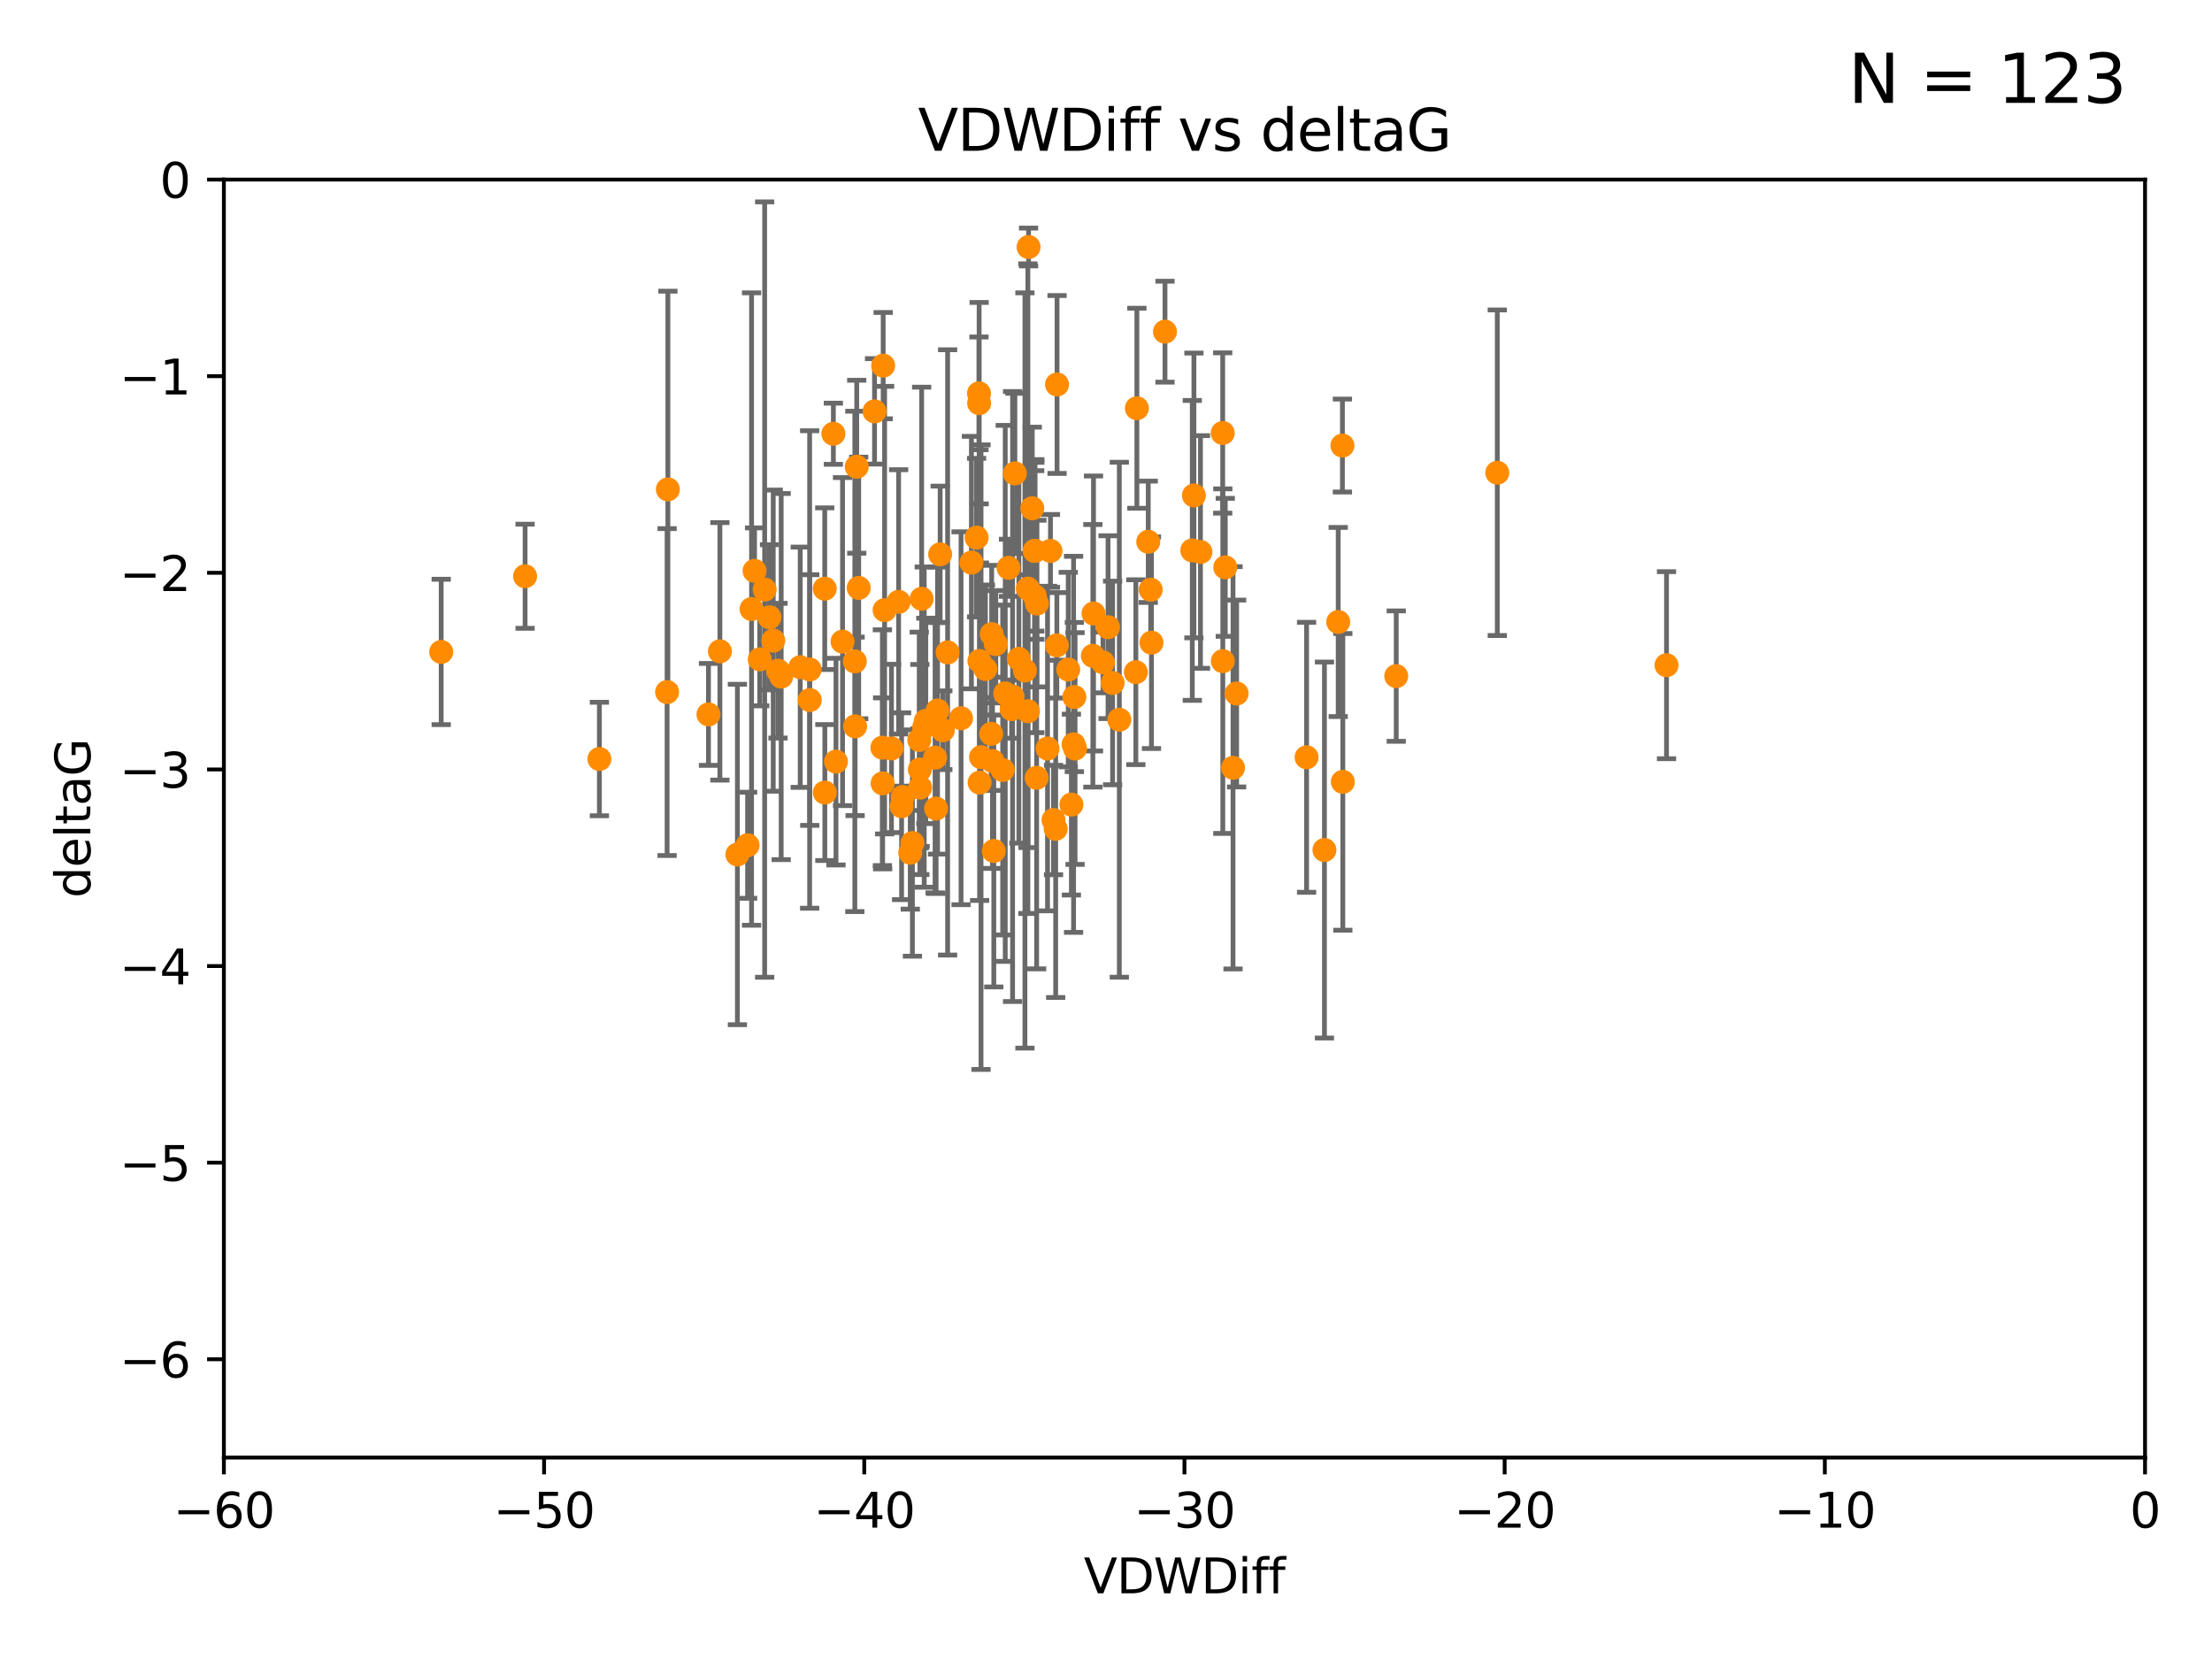 <?xml version="1.0" encoding="utf-8" standalone="no"?>
<!DOCTYPE svg PUBLIC "-//W3C//DTD SVG 1.1//EN"
  "http://www.w3.org/Graphics/SVG/1.1/DTD/svg11.dtd">
<svg xmlns:xlink="http://www.w3.org/1999/xlink" width="460.8pt" height="345.6pt" viewBox="0 0 460.8 345.6" xmlns="http://www.w3.org/2000/svg" version="1.1">
 <defs>
  <style type="text/css">*{stroke-linejoin: round; stroke-linecap: butt}</style>
 </defs>
 <g id="figure_1">
  <g id="patch_1">
   <path d="M 0 345.6 
L 460.8 345.6 
L 460.8 0 
L 0 0 
z
" style="fill: #ffffff"/>
  </g>
  <g id="axes_1">
   <g id="patch_2">
    <path d="M 46.64 303.64 
L 446.85 303.64 
L 446.85 37.411 
L 46.64 37.411 
z
" style="fill: #ffffff"/>
   </g>
   <g id="PathCollection_1">
    <defs>
     <path id="m688273b50c" d="M 0 1.118 
C 0.297 1.118 0.581 1 0.791 0.791 
C 1 0.581 1.118 0.297 1.118 0 
C 1.118 -0.297 1 -0.581 0.791 -0.791 
C 0.581 -1 0.297 -1.118 0 -1.118 
C -0.297 -1.118 -0.581 -1 -0.791 -0.791 
C -1 -0.581 -1.118 -0.297 -1.118 0 
C -1.118 0.297 -1 0.581 -0.791 0.791 
C -0.581 1 -0.297 1.118 0 1.118 
z
" style="stroke: #ff8c00"/>
    </defs>
    <g clip-path="url(#p730a622739)">
     <use xlink:href="#m688273b50c" x="159.293" y="122.818" style="fill: #ff8c00; stroke: #ff8c00"/>
     <use xlink:href="#m688273b50c" x="166.702" y="138.991" style="fill: #ff8c00; stroke: #ff8c00"/>
     <use xlink:href="#m688273b50c" x="147.588" y="148.823" style="fill: #ff8c00; stroke: #ff8c00"/>
     <use xlink:href="#m688273b50c" x="155.738" y="176.081" style="fill: #ff8c00; stroke: #ff8c00"/>
     <use xlink:href="#m688273b50c" x="162.734" y="140.944" style="fill: #ff8c00; stroke: #ff8c00"/>
     <use xlink:href="#m688273b50c" x="158.268" y="137.361" style="fill: #ff8c00; stroke: #ff8c00"/>
     <use xlink:href="#m688273b50c" x="173.607" y="90.356" style="fill: #ff8c00; stroke: #ff8c00"/>
     <use xlink:href="#m688273b50c" x="160.298" y="128.589" style="fill: #ff8c00; stroke: #ff8c00"/>
     <use xlink:href="#m688273b50c" x="192.864" y="150.171" style="fill: #ff8c00; stroke: #ff8c00"/>
     <use xlink:href="#m688273b50c" x="161.079" y="133.454" style="fill: #ff8c00; stroke: #ff8c00"/>
     <use xlink:href="#m688273b50c" x="195.009" y="168.441" style="fill: #ff8c00; stroke: #ff8c00"/>
     <use xlink:href="#m688273b50c" x="171.808" y="122.636" style="fill: #ff8c00; stroke: #ff8c00"/>
     <use xlink:href="#m688273b50c" x="174.152" y="158.659" style="fill: #ff8c00; stroke: #ff8c00"/>
     <use xlink:href="#m688273b50c" x="149.969" y="135.686" style="fill: #ff8c00; stroke: #ff8c00"/>
     <use xlink:href="#m688273b50c" x="196.407" y="152.121" style="fill: #ff8c00; stroke: #ff8c00"/>
     <use xlink:href="#m688273b50c" x="209.411" y="144.443" style="fill: #ff8c00; stroke: #ff8c00"/>
     <use xlink:href="#m688273b50c" x="215.575" y="114.754" style="fill: #ff8c00; stroke: #ff8c00"/>
     <use xlink:href="#m688273b50c" x="200.205" y="149.63" style="fill: #ff8c00; stroke: #ff8c00"/>
     <use xlink:href="#m688273b50c" x="153.613" y="178.006" style="fill: #ff8c00; stroke: #ff8c00"/>
     <use xlink:href="#m688273b50c" x="215.547" y="114.764" style="fill: #ff8c00; stroke: #ff8c00"/>
     <use xlink:href="#m688273b50c" x="183.869" y="163.193" style="fill: #ff8c00; stroke: #ff8c00"/>
     <use xlink:href="#m688273b50c" x="187.817" y="167.952" style="fill: #ff8c00; stroke: #ff8c00"/>
     <use xlink:href="#m688273b50c" x="205.281" y="139.362" style="fill: #ff8c00; stroke: #ff8c00"/>
     <use xlink:href="#m688273b50c" x="195.85" y="115.476" style="fill: #ff8c00; stroke: #ff8c00"/>
     <use xlink:href="#m688273b50c" x="178.885" y="122.472" style="fill: #ff8c00; stroke: #ff8c00"/>
     <use xlink:href="#m688273b50c" x="216.016" y="125.733" style="fill: #ff8c00; stroke: #ff8c00"/>
     <use xlink:href="#m688273b50c" x="223.193" y="167.608" style="fill: #ff8c00; stroke: #ff8c00"/>
     <use xlink:href="#m688273b50c" x="171.829" y="165.102" style="fill: #ff8c00; stroke: #ff8c00"/>
     <use xlink:href="#m688273b50c" x="183.981" y="76.167" style="fill: #ff8c00; stroke: #ff8c00"/>
     <use xlink:href="#m688273b50c" x="236.619" y="140.03" style="fill: #ff8c00; stroke: #ff8c00"/>
     <use xlink:href="#m688273b50c" x="215.951" y="162.032" style="fill: #ff8c00; stroke: #ff8c00"/>
     <use xlink:href="#m688273b50c" x="227.664" y="136.616" style="fill: #ff8c00; stroke: #ff8c00"/>
     <use xlink:href="#m688273b50c" x="222.537" y="139.482" style="fill: #ff8c00; stroke: #ff8c00"/>
     <use xlink:href="#m688273b50c" x="223.807" y="145.205" style="fill: #ff8c00; stroke: #ff8c00"/>
     <use xlink:href="#m688273b50c" x="236.832" y="85.045" style="fill: #ff8c00; stroke: #ff8c00"/>
     <use xlink:href="#m688273b50c" x="220.202" y="80.094" style="fill: #ff8c00; stroke: #ff8c00"/>
     <use xlink:href="#m688273b50c" x="206.586" y="132.1" style="fill: #ff8c00; stroke: #ff8c00"/>
     <use xlink:href="#m688273b50c" x="191.623" y="160.299" style="fill: #ff8c00; stroke: #ff8c00"/>
     <use xlink:href="#m688273b50c" x="109.384" y="120.039" style="fill: #ff8c00; stroke: #ff8c00"/>
     <use xlink:href="#m688273b50c" x="139.131" y="101.947" style="fill: #ff8c00; stroke: #ff8c00"/>
     <use xlink:href="#m688273b50c" x="194.796" y="157.835" style="fill: #ff8c00; stroke: #ff8c00"/>
     <use xlink:href="#m688273b50c" x="168.663" y="139.467" style="fill: #ff8c00; stroke: #ff8c00"/>
     <use xlink:href="#m688273b50c" x="257.611" y="144.473" style="fill: #ff8c00; stroke: #ff8c00"/>
     <use xlink:href="#m688273b50c" x="203.971" y="83.988" style="fill: #ff8c00; stroke: #ff8c00"/>
     <use xlink:href="#m688273b50c" x="203.44" y="111.996" style="fill: #ff8c00; stroke: #ff8c00"/>
     <use xlink:href="#m688273b50c" x="178.473" y="97.228" style="fill: #ff8c00; stroke: #ff8c00"/>
     <use xlink:href="#m688273b50c" x="156.564" y="126.872" style="fill: #ff8c00; stroke: #ff8c00"/>
     <use xlink:href="#m688273b50c" x="157.187" y="118.925" style="fill: #ff8c00; stroke: #ff8c00"/>
     <use xlink:href="#m688273b50c" x="219.918" y="172.667" style="fill: #ff8c00; stroke: #ff8c00"/>
     <use xlink:href="#m688273b50c" x="189.628" y="177.64" style="fill: #ff8c00; stroke: #ff8c00"/>
     <use xlink:href="#m688273b50c" x="195.307" y="148.023" style="fill: #ff8c00; stroke: #ff8c00"/>
     <use xlink:href="#m688273b50c" x="239.201" y="112.863" style="fill: #ff8c00; stroke: #ff8c00"/>
     <use xlink:href="#m688273b50c" x="210.094" y="118.287" style="fill: #ff8c00; stroke: #ff8c00"/>
     <use xlink:href="#m688273b50c" x="208.876" y="160.41" style="fill: #ff8c00; stroke: #ff8c00"/>
     <use xlink:href="#m688273b50c" x="184.279" y="127.102" style="fill: #ff8c00; stroke: #ff8c00"/>
     <use xlink:href="#m688273b50c" x="248.375" y="114.66" style="fill: #ff8c00; stroke: #ff8c00"/>
     <use xlink:href="#m688273b50c" x="219.467" y="170.822" style="fill: #ff8c00; stroke: #ff8c00"/>
     <use xlink:href="#m688273b50c" x="215.044" y="105.883" style="fill: #ff8c00; stroke: #ff8c00"/>
     <use xlink:href="#m688273b50c" x="220.162" y="134.434" style="fill: #ff8c00; stroke: #ff8c00"/>
     <use xlink:href="#m688273b50c" x="175.518" y="133.659" style="fill: #ff8c00; stroke: #ff8c00"/>
     <use xlink:href="#m688273b50c" x="162.073" y="139.714" style="fill: #ff8c00; stroke: #ff8c00"/>
     <use xlink:href="#m688273b50c" x="188.038" y="166.039" style="fill: #ff8c00; stroke: #ff8c00"/>
     <use xlink:href="#m688273b50c" x="207.448" y="134.166" style="fill: #ff8c00; stroke: #ff8c00"/>
     <use xlink:href="#m688273b50c" x="192.534" y="151.468" style="fill: #ff8c00; stroke: #ff8c00"/>
     <use xlink:href="#m688273b50c" x="254.713" y="90.2" style="fill: #ff8c00; stroke: #ff8c00"/>
     <use xlink:href="#m688273b50c" x="203.937" y="81.947" style="fill: #ff8c00; stroke: #ff8c00"/>
     <use xlink:href="#m688273b50c" x="206.488" y="152.872" style="fill: #ff8c00; stroke: #ff8c00"/>
     <use xlink:href="#m688273b50c" x="239.716" y="122.845" style="fill: #ff8c00; stroke: #ff8c00"/>
     <use xlink:href="#m688273b50c" x="254.736" y="137.728" style="fill: #ff8c00; stroke: #ff8c00"/>
     <use xlink:href="#m688273b50c" x="290.861" y="140.842" style="fill: #ff8c00; stroke: #ff8c00"/>
     <use xlink:href="#m688273b50c" x="204.03" y="137.699" style="fill: #ff8c00; stroke: #ff8c00"/>
     <use xlink:href="#m688273b50c" x="138.969" y="144.168" style="fill: #ff8c00; stroke: #ff8c00"/>
     <use xlink:href="#m688273b50c" x="223.956" y="155.934" style="fill: #ff8c00; stroke: #ff8c00"/>
     <use xlink:href="#m688273b50c" x="197.406" y="135.909" style="fill: #ff8c00; stroke: #ff8c00"/>
     <use xlink:href="#m688273b50c" x="178.078" y="137.783" style="fill: #ff8c00; stroke: #ff8c00"/>
     <use xlink:href="#m688273b50c" x="204.07" y="163.027" style="fill: #ff8c00; stroke: #ff8c00"/>
     <use xlink:href="#m688273b50c" x="214.267" y="51.461" style="fill: #ff8c00; stroke: #ff8c00"/>
     <use xlink:href="#m688273b50c" x="191.68" y="164.072" style="fill: #ff8c00; stroke: #ff8c00"/>
     <use xlink:href="#m688273b50c" x="256.862" y="159.95" style="fill: #ff8c00; stroke: #ff8c00"/>
     <use xlink:href="#m688273b50c" x="191.996" y="124.741" style="fill: #ff8c00; stroke: #ff8c00"/>
     <use xlink:href="#m688273b50c" x="182.183" y="85.695" style="fill: #ff8c00; stroke: #ff8c00"/>
     <use xlink:href="#m688273b50c" x="213.511" y="139.672" style="fill: #ff8c00; stroke: #ff8c00"/>
     <use xlink:href="#m688273b50c" x="279.736" y="162.875" style="fill: #ff8c00; stroke: #ff8c00"/>
     <use xlink:href="#m688273b50c" x="191.498" y="154.155" style="fill: #ff8c00; stroke: #ff8c00"/>
     <use xlink:href="#m688273b50c" x="210.939" y="145.098" style="fill: #ff8c00; stroke: #ff8c00"/>
     <use xlink:href="#m688273b50c" x="187.2" y="125.378" style="fill: #ff8c00; stroke: #ff8c00"/>
     <use xlink:href="#m688273b50c" x="272.185" y="157.759" style="fill: #ff8c00; stroke: #ff8c00"/>
     <use xlink:href="#m688273b50c" x="91.909" y="135.81" style="fill: #ff8c00; stroke: #ff8c00"/>
     <use xlink:href="#m688273b50c" x="124.864" y="158.113" style="fill: #ff8c00; stroke: #ff8c00"/>
     <use xlink:href="#m688273b50c" x="347.165" y="138.571" style="fill: #ff8c00; stroke: #ff8c00"/>
     <use xlink:href="#m688273b50c" x="211.418" y="98.614" style="fill: #ff8c00; stroke: #ff8c00"/>
     <use xlink:href="#m688273b50c" x="229.767" y="137.995" style="fill: #ff8c00; stroke: #ff8c00"/>
     <use xlink:href="#m688273b50c" x="242.69" y="69.093" style="fill: #ff8c00; stroke: #ff8c00"/>
     <use xlink:href="#m688273b50c" x="239.871" y="133.882" style="fill: #ff8c00; stroke: #ff8c00"/>
     <use xlink:href="#m688273b50c" x="569.939" y="143.954" style="fill: #ff8c00; stroke: #ff8c00"/>
     <use xlink:href="#m688273b50c" x="250.08" y="114.987" style="fill: #ff8c00; stroke: #ff8c00"/>
     <use xlink:href="#m688273b50c" x="233.174" y="149.934" style="fill: #ff8c00; stroke: #ff8c00"/>
     <use xlink:href="#m688273b50c" x="210.737" y="147.722" style="fill: #ff8c00; stroke: #ff8c00"/>
     <use xlink:href="#m688273b50c" x="212.252" y="137.262" style="fill: #ff8c00; stroke: #ff8c00"/>
     <use xlink:href="#m688273b50c" x="214.139" y="148.158" style="fill: #ff8c00; stroke: #ff8c00"/>
     <use xlink:href="#m688273b50c" x="178.137" y="151.313" style="fill: #ff8c00; stroke: #ff8c00"/>
     <use xlink:href="#m688273b50c" x="190.073" y="175.62" style="fill: #ff8c00; stroke: #ff8c00"/>
     <use xlink:href="#m688273b50c" x="206.755" y="158.547" style="fill: #ff8c00; stroke: #ff8c00"/>
     <use xlink:href="#m688273b50c" x="279.651" y="92.815" style="fill: #ff8c00; stroke: #ff8c00"/>
     <use xlink:href="#m688273b50c" x="255.247" y="118.184" style="fill: #ff8c00; stroke: #ff8c00"/>
     <use xlink:href="#m688273b50c" x="207.027" y="177.274" style="fill: #ff8c00; stroke: #ff8c00"/>
     <use xlink:href="#m688273b50c" x="275.907" y="177.073" style="fill: #ff8c00; stroke: #ff8c00"/>
     <use xlink:href="#m688273b50c" x="185.708" y="155.913" style="fill: #ff8c00; stroke: #ff8c00"/>
     <use xlink:href="#m688273b50c" x="223.645" y="155.059" style="fill: #ff8c00; stroke: #ff8c00"/>
     <use xlink:href="#m688273b50c" x="168.689" y="145.834" style="fill: #ff8c00; stroke: #ff8c00"/>
     <use xlink:href="#m688273b50c" x="231.774" y="142.274" style="fill: #ff8c00; stroke: #ff8c00"/>
     <use xlink:href="#m688273b50c" x="278.774" y="129.571" style="fill: #ff8c00; stroke: #ff8c00"/>
     <use xlink:href="#m688273b50c" x="218.218" y="155.932" style="fill: #ff8c00; stroke: #ff8c00"/>
     <use xlink:href="#m688273b50c" x="230.826" y="130.652" style="fill: #ff8c00; stroke: #ff8c00"/>
     <use xlink:href="#m688273b50c" x="218.828" y="114.763" style="fill: #ff8c00; stroke: #ff8c00"/>
     <use xlink:href="#m688273b50c" x="183.817" y="155.752" style="fill: #ff8c00; stroke: #ff8c00"/>
     <use xlink:href="#m688273b50c" x="311.911" y="98.48" style="fill: #ff8c00; stroke: #ff8c00"/>
     <use xlink:href="#m688273b50c" x="214.124" y="122.627" style="fill: #ff8c00; stroke: #ff8c00"/>
     <use xlink:href="#m688273b50c" x="248.715" y="103.212" style="fill: #ff8c00; stroke: #ff8c00"/>
     <use xlink:href="#m688273b50c" x="215.574" y="124.187" style="fill: #ff8c00; stroke: #ff8c00"/>
     <use xlink:href="#m688273b50c" x="202.366" y="117.198" style="fill: #ff8c00; stroke: #ff8c00"/>
     <use xlink:href="#m688273b50c" x="227.797" y="127.799" style="fill: #ff8c00; stroke: #ff8c00"/>
     <use xlink:href="#m688273b50c" x="204.367" y="157.729" style="fill: #ff8c00; stroke: #ff8c00"/>
    </g>
   </g>
   <g id="matplotlib.axis_1">
    <g id="xtick_1">
     <g id="line2d_1">
      <defs>
       <path id="m2caced9866" d="M 0 0 
L 0 3.5 
" style="stroke: #000000; stroke-width: 0.8"/>
      </defs>
      <g>
       <use xlink:href="#m2caced9866" x="46.64" y="303.64" style="stroke: #000000; stroke-width: 0.8"/>
      </g>
     </g>
     <g id="text_1">
      <!-- −60 -->
      <g transform="translate(36.088 318.238)scale(0.1 -0.1)">
       <defs>
        <path id="DejaVuSans-2212" d="M 678 2272 
L 4684 2272 
L 4684 1741 
L 678 1741 
L 678 2272 
z
" transform="scale(0.016)"/>
        <path id="DejaVuSans-36" d="M 2113 2584 
Q 1688 2584 1439 2293 
Q 1191 2003 1191 1497 
Q 1191 994 1439 701 
Q 1688 409 2113 409 
Q 2538 409 2786 701 
Q 3034 994 3034 1497 
Q 3034 2003 2786 2293 
Q 2538 2584 2113 2584 
z
M 3366 4563 
L 3366 3988 
Q 3128 4100 2886 4159 
Q 2644 4219 2406 4219 
Q 1781 4219 1451 3797 
Q 1122 3375 1075 2522 
Q 1259 2794 1537 2939 
Q 1816 3084 2150 3084 
Q 2853 3084 3261 2657 
Q 3669 2231 3669 1497 
Q 3669 778 3244 343 
Q 2819 -91 2113 -91 
Q 1303 -91 875 529 
Q 447 1150 447 2328 
Q 447 3434 972 4092 
Q 1497 4750 2381 4750 
Q 2619 4750 2861 4703 
Q 3103 4656 3366 4563 
z
" transform="scale(0.016)"/>
        <path id="DejaVuSans-30" d="M 2034 4250 
Q 1547 4250 1301 3770 
Q 1056 3291 1056 2328 
Q 1056 1369 1301 889 
Q 1547 409 2034 409 
Q 2525 409 2770 889 
Q 3016 1369 3016 2328 
Q 3016 3291 2770 3770 
Q 2525 4250 2034 4250 
z
M 2034 4750 
Q 2819 4750 3233 4129 
Q 3647 3509 3647 2328 
Q 3647 1150 3233 529 
Q 2819 -91 2034 -91 
Q 1250 -91 836 529 
Q 422 1150 422 2328 
Q 422 3509 836 4129 
Q 1250 4750 2034 4750 
z
" transform="scale(0.016)"/>
       </defs>
       <use xlink:href="#DejaVuSans-2212"/>
       <use xlink:href="#DejaVuSans-36" x="83.789"/>
       <use xlink:href="#DejaVuSans-30" x="147.412"/>
      </g>
     </g>
    </g>
    <g id="xtick_2">
     <g id="line2d_2">
      <g>
       <use xlink:href="#m2caced9866" x="113.342" y="303.64" style="stroke: #000000; stroke-width: 0.8"/>
      </g>
     </g>
     <g id="text_2">
      <!-- −50 -->
      <g transform="translate(102.789 318.238)scale(0.1 -0.1)">
       <defs>
        <path id="DejaVuSans-35" d="M 691 4666 
L 3169 4666 
L 3169 4134 
L 1269 4134 
L 1269 2991 
Q 1406 3038 1543 3061 
Q 1681 3084 1819 3084 
Q 2600 3084 3056 2656 
Q 3513 2228 3513 1497 
Q 3513 744 3044 326 
Q 2575 -91 1722 -91 
Q 1428 -91 1123 -41 
Q 819 9 494 109 
L 494 744 
Q 775 591 1075 516 
Q 1375 441 1709 441 
Q 2250 441 2565 725 
Q 2881 1009 2881 1497 
Q 2881 1984 2565 2268 
Q 2250 2553 1709 2553 
Q 1456 2553 1204 2497 
Q 953 2441 691 2322 
L 691 4666 
z
" transform="scale(0.016)"/>
       </defs>
       <use xlink:href="#DejaVuSans-2212"/>
       <use xlink:href="#DejaVuSans-35" x="83.789"/>
       <use xlink:href="#DejaVuSans-30" x="147.412"/>
      </g>
     </g>
    </g>
    <g id="xtick_3">
     <g id="line2d_3">
      <g>
       <use xlink:href="#m2caced9866" x="180.043" y="303.64" style="stroke: #000000; stroke-width: 0.8"/>
      </g>
     </g>
     <g id="text_3">
      <!-- −40 -->
      <g transform="translate(169.491 318.238)scale(0.1 -0.1)">
       <defs>
        <path id="DejaVuSans-34" d="M 2419 4116 
L 825 1625 
L 2419 1625 
L 2419 4116 
z
M 2253 4666 
L 3047 4666 
L 3047 1625 
L 3713 1625 
L 3713 1100 
L 3047 1100 
L 3047 0 
L 2419 0 
L 2419 1100 
L 313 1100 
L 313 1709 
L 2253 4666 
z
" transform="scale(0.016)"/>
       </defs>
       <use xlink:href="#DejaVuSans-2212"/>
       <use xlink:href="#DejaVuSans-34" x="83.789"/>
       <use xlink:href="#DejaVuSans-30" x="147.412"/>
      </g>
     </g>
    </g>
    <g id="xtick_4">
     <g id="line2d_4">
      <g>
       <use xlink:href="#m2caced9866" x="246.745" y="303.64" style="stroke: #000000; stroke-width: 0.8"/>
      </g>
     </g>
     <g id="text_4">
      <!-- −30 -->
      <g transform="translate(236.193 318.238)scale(0.1 -0.1)">
       <defs>
        <path id="DejaVuSans-33" d="M 2597 2516 
Q 3050 2419 3304 2112 
Q 3559 1806 3559 1356 
Q 3559 666 3084 287 
Q 2609 -91 1734 -91 
Q 1441 -91 1130 -33 
Q 819 25 488 141 
L 488 750 
Q 750 597 1062 519 
Q 1375 441 1716 441 
Q 2309 441 2620 675 
Q 2931 909 2931 1356 
Q 2931 1769 2642 2001 
Q 2353 2234 1838 2234 
L 1294 2234 
L 1294 2753 
L 1863 2753 
Q 2328 2753 2575 2939 
Q 2822 3125 2822 3475 
Q 2822 3834 2567 4026 
Q 2313 4219 1838 4219 
Q 1578 4219 1281 4162 
Q 984 4106 628 3988 
L 628 4550 
Q 988 4650 1302 4700 
Q 1616 4750 1894 4750 
Q 2613 4750 3031 4423 
Q 3450 4097 3450 3541 
Q 3450 3153 3228 2886 
Q 3006 2619 2597 2516 
z
" transform="scale(0.016)"/>
       </defs>
       <use xlink:href="#DejaVuSans-2212"/>
       <use xlink:href="#DejaVuSans-33" x="83.789"/>
       <use xlink:href="#DejaVuSans-30" x="147.412"/>
      </g>
     </g>
    </g>
    <g id="xtick_5">
     <g id="line2d_5">
      <g>
       <use xlink:href="#m2caced9866" x="313.447" y="303.64" style="stroke: #000000; stroke-width: 0.8"/>
      </g>
     </g>
     <g id="text_5">
      <!-- −20 -->
      <g transform="translate(302.894 318.238)scale(0.1 -0.1)">
       <defs>
        <path id="DejaVuSans-32" d="M 1228 531 
L 3431 531 
L 3431 0 
L 469 0 
L 469 531 
Q 828 903 1448 1529 
Q 2069 2156 2228 2338 
Q 2531 2678 2651 2914 
Q 2772 3150 2772 3378 
Q 2772 3750 2511 3984 
Q 2250 4219 1831 4219 
Q 1534 4219 1204 4116 
Q 875 4013 500 3803 
L 500 4441 
Q 881 4594 1212 4672 
Q 1544 4750 1819 4750 
Q 2544 4750 2975 4387 
Q 3406 4025 3406 3419 
Q 3406 3131 3298 2873 
Q 3191 2616 2906 2266 
Q 2828 2175 2409 1742 
Q 1991 1309 1228 531 
z
" transform="scale(0.016)"/>
       </defs>
       <use xlink:href="#DejaVuSans-2212"/>
       <use xlink:href="#DejaVuSans-32" x="83.789"/>
       <use xlink:href="#DejaVuSans-30" x="147.412"/>
      </g>
     </g>
    </g>
    <g id="xtick_6">
     <g id="line2d_6">
      <g>
       <use xlink:href="#m2caced9866" x="380.148" y="303.64" style="stroke: #000000; stroke-width: 0.8"/>
      </g>
     </g>
     <g id="text_6">
      <!-- −10 -->
      <g transform="translate(369.596 318.238)scale(0.1 -0.1)">
       <defs>
        <path id="DejaVuSans-31" d="M 794 531 
L 1825 531 
L 1825 4091 
L 703 3866 
L 703 4441 
L 1819 4666 
L 2450 4666 
L 2450 531 
L 3481 531 
L 3481 0 
L 794 0 
L 794 531 
z
" transform="scale(0.016)"/>
       </defs>
       <use xlink:href="#DejaVuSans-2212"/>
       <use xlink:href="#DejaVuSans-31" x="83.789"/>
       <use xlink:href="#DejaVuSans-30" x="147.412"/>
      </g>
     </g>
    </g>
    <g id="xtick_7">
     <g id="line2d_7">
      <g>
       <use xlink:href="#m2caced9866" x="446.85" y="303.64" style="stroke: #000000; stroke-width: 0.8"/>
      </g>
     </g>
     <g id="text_7">
      <!-- 0 -->
      <g transform="translate(443.669 318.238)scale(0.1 -0.1)">
       <use xlink:href="#DejaVuSans-30"/>
      </g>
     </g>
    </g>
    <g id="text_8">
     <!-- VDWDiff -->
     <g transform="translate(225.772 331.917)scale(0.1 -0.1)">
      <defs>
       <path id="DejaVuSans-56" d="M 1831 0 
L 50 4666 
L 709 4666 
L 2188 738 
L 3669 4666 
L 4325 4666 
L 2547 0 
L 1831 0 
z
" transform="scale(0.016)"/>
       <path id="DejaVuSans-44" d="M 1259 4147 
L 1259 519 
L 2022 519 
Q 2988 519 3436 956 
Q 3884 1394 3884 2338 
Q 3884 3275 3436 3711 
Q 2988 4147 2022 4147 
L 1259 4147 
z
M 628 4666 
L 1925 4666 
Q 3281 4666 3915 4102 
Q 4550 3538 4550 2338 
Q 4550 1131 3912 565 
Q 3275 0 1925 0 
L 628 0 
L 628 4666 
z
" transform="scale(0.016)"/>
       <path id="DejaVuSans-57" d="M 213 4666 
L 850 4666 
L 1831 722 
L 2809 4666 
L 3519 4666 
L 4500 722 
L 5478 4666 
L 6119 4666 
L 4947 0 
L 4153 0 
L 3169 4050 
L 2175 0 
L 1381 0 
L 213 4666 
z
" transform="scale(0.016)"/>
       <path id="DejaVuSans-69" d="M 603 3500 
L 1178 3500 
L 1178 0 
L 603 0 
L 603 3500 
z
M 603 4863 
L 1178 4863 
L 1178 4134 
L 603 4134 
L 603 4863 
z
" transform="scale(0.016)"/>
       <path id="DejaVuSans-66" d="M 2375 4863 
L 2375 4384 
L 1825 4384 
Q 1516 4384 1395 4259 
Q 1275 4134 1275 3809 
L 1275 3500 
L 2222 3500 
L 2222 3053 
L 1275 3053 
L 1275 0 
L 697 0 
L 697 3053 
L 147 3053 
L 147 3500 
L 697 3500 
L 697 3744 
Q 697 4328 969 4595 
Q 1241 4863 1831 4863 
L 2375 4863 
z
" transform="scale(0.016)"/>
      </defs>
      <use xlink:href="#DejaVuSans-56"/>
      <use xlink:href="#DejaVuSans-44" x="68.408"/>
      <use xlink:href="#DejaVuSans-57" x="145.41"/>
      <use xlink:href="#DejaVuSans-44" x="244.287"/>
      <use xlink:href="#DejaVuSans-69" x="321.289"/>
      <use xlink:href="#DejaVuSans-66" x="349.072"/>
      <use xlink:href="#DejaVuSans-66" x="384.277"/>
     </g>
    </g>
   </g>
   <g id="matplotlib.axis_2">
    <g id="ytick_1">
     <g id="line2d_8">
      <defs>
       <path id="m01d6187564" d="M 0 0 
L -3.5 0 
" style="stroke: #000000; stroke-width: 0.8"/>
      </defs>
      <g>
       <use xlink:href="#m01d6187564" x="46.64" y="283.161" style="stroke: #000000; stroke-width: 0.8"/>
      </g>
     </g>
     <g id="text_9">
      <!-- −6 -->
      <g transform="translate(24.898 286.96)scale(0.1 -0.1)">
       <use xlink:href="#DejaVuSans-2212"/>
       <use xlink:href="#DejaVuSans-36" x="83.789"/>
      </g>
     </g>
    </g>
    <g id="ytick_2">
     <g id="line2d_9">
      <g>
       <use xlink:href="#m01d6187564" x="46.64" y="242.203" style="stroke: #000000; stroke-width: 0.8"/>
      </g>
     </g>
     <g id="text_10">
      <!-- −5 -->
      <g transform="translate(24.898 246.002)scale(0.1 -0.1)">
       <use xlink:href="#DejaVuSans-2212"/>
       <use xlink:href="#DejaVuSans-35" x="83.789"/>
      </g>
     </g>
    </g>
    <g id="ytick_3">
     <g id="line2d_10">
      <g>
       <use xlink:href="#m01d6187564" x="46.64" y="201.244" style="stroke: #000000; stroke-width: 0.8"/>
      </g>
     </g>
     <g id="text_11">
      <!-- −4 -->
      <g transform="translate(24.898 205.044)scale(0.1 -0.1)">
       <use xlink:href="#DejaVuSans-2212"/>
       <use xlink:href="#DejaVuSans-34" x="83.789"/>
      </g>
     </g>
    </g>
    <g id="ytick_4">
     <g id="line2d_11">
      <g>
       <use xlink:href="#m01d6187564" x="46.64" y="160.286" style="stroke: #000000; stroke-width: 0.8"/>
      </g>
     </g>
     <g id="text_12">
      <!-- −3 -->
      <g transform="translate(24.898 164.085)scale(0.1 -0.1)">
       <use xlink:href="#DejaVuSans-2212"/>
       <use xlink:href="#DejaVuSans-33" x="83.789"/>
      </g>
     </g>
    </g>
    <g id="ytick_5">
     <g id="line2d_12">
      <g>
       <use xlink:href="#m01d6187564" x="46.64" y="119.328" style="stroke: #000000; stroke-width: 0.8"/>
      </g>
     </g>
     <g id="text_13">
      <!-- −2 -->
      <g transform="translate(24.898 123.127)scale(0.1 -0.1)">
       <use xlink:href="#DejaVuSans-2212"/>
       <use xlink:href="#DejaVuSans-32" x="83.789"/>
      </g>
     </g>
    </g>
    <g id="ytick_6">
     <g id="line2d_13">
      <g>
       <use xlink:href="#m01d6187564" x="46.64" y="78.369" style="stroke: #000000; stroke-width: 0.8"/>
      </g>
     </g>
     <g id="text_14">
      <!-- −1 -->
      <g transform="translate(24.898 82.169)scale(0.1 -0.1)">
       <use xlink:href="#DejaVuSans-2212"/>
       <use xlink:href="#DejaVuSans-31" x="83.789"/>
      </g>
     </g>
    </g>
    <g id="ytick_7">
     <g id="line2d_14">
      <g>
       <use xlink:href="#m01d6187564" x="46.64" y="37.411" style="stroke: #000000; stroke-width: 0.8"/>
      </g>
     </g>
     <g id="text_15">
      <!-- 0 -->
      <g transform="translate(33.278 41.21)scale(0.1 -0.1)">
       <use xlink:href="#DejaVuSans-30"/>
      </g>
     </g>
    </g>
    <g id="text_16">
     <!-- deltaG -->
     <g transform="translate(18.818 187.064)rotate(-90)scale(0.1 -0.1)">
      <defs>
       <path id="DejaVuSans-64" d="M 2906 2969 
L 2906 4863 
L 3481 4863 
L 3481 0 
L 2906 0 
L 2906 525 
Q 2725 213 2448 61 
Q 2172 -91 1784 -91 
Q 1150 -91 751 415 
Q 353 922 353 1747 
Q 353 2572 751 3078 
Q 1150 3584 1784 3584 
Q 2172 3584 2448 3432 
Q 2725 3281 2906 2969 
z
M 947 1747 
Q 947 1113 1208 752 
Q 1469 391 1925 391 
Q 2381 391 2643 752 
Q 2906 1113 2906 1747 
Q 2906 2381 2643 2742 
Q 2381 3103 1925 3103 
Q 1469 3103 1208 2742 
Q 947 2381 947 1747 
z
" transform="scale(0.016)"/>
       <path id="DejaVuSans-65" d="M 3597 1894 
L 3597 1613 
L 953 1613 
Q 991 1019 1311 708 
Q 1631 397 2203 397 
Q 2534 397 2845 478 
Q 3156 559 3463 722 
L 3463 178 
Q 3153 47 2828 -22 
Q 2503 -91 2169 -91 
Q 1331 -91 842 396 
Q 353 884 353 1716 
Q 353 2575 817 3079 
Q 1281 3584 2069 3584 
Q 2775 3584 3186 3129 
Q 3597 2675 3597 1894 
z
M 3022 2063 
Q 3016 2534 2758 2815 
Q 2500 3097 2075 3097 
Q 1594 3097 1305 2825 
Q 1016 2553 972 2059 
L 3022 2063 
z
" transform="scale(0.016)"/>
       <path id="DejaVuSans-6c" d="M 603 4863 
L 1178 4863 
L 1178 0 
L 603 0 
L 603 4863 
z
" transform="scale(0.016)"/>
       <path id="DejaVuSans-74" d="M 1172 4494 
L 1172 3500 
L 2356 3500 
L 2356 3053 
L 1172 3053 
L 1172 1153 
Q 1172 725 1289 603 
Q 1406 481 1766 481 
L 2356 481 
L 2356 0 
L 1766 0 
Q 1100 0 847 248 
Q 594 497 594 1153 
L 594 3053 
L 172 3053 
L 172 3500 
L 594 3500 
L 594 4494 
L 1172 4494 
z
" transform="scale(0.016)"/>
       <path id="DejaVuSans-61" d="M 2194 1759 
Q 1497 1759 1228 1600 
Q 959 1441 959 1056 
Q 959 750 1161 570 
Q 1363 391 1709 391 
Q 2188 391 2477 730 
Q 2766 1069 2766 1631 
L 2766 1759 
L 2194 1759 
z
M 3341 1997 
L 3341 0 
L 2766 0 
L 2766 531 
Q 2569 213 2275 61 
Q 1981 -91 1556 -91 
Q 1019 -91 701 211 
Q 384 513 384 1019 
Q 384 1609 779 1909 
Q 1175 2209 1959 2209 
L 2766 2209 
L 2766 2266 
Q 2766 2663 2505 2880 
Q 2244 3097 1772 3097 
Q 1472 3097 1187 3025 
Q 903 2953 641 2809 
L 641 3341 
Q 956 3463 1253 3523 
Q 1550 3584 1831 3584 
Q 2591 3584 2966 3190 
Q 3341 2797 3341 1997 
z
" transform="scale(0.016)"/>
       <path id="DejaVuSans-47" d="M 3809 666 
L 3809 1919 
L 2778 1919 
L 2778 2438 
L 4434 2438 
L 4434 434 
Q 4069 175 3628 42 
Q 3188 -91 2688 -91 
Q 1594 -91 976 548 
Q 359 1188 359 2328 
Q 359 3472 976 4111 
Q 1594 4750 2688 4750 
Q 3144 4750 3555 4637 
Q 3966 4525 4313 4306 
L 4313 3634 
Q 3963 3931 3569 4081 
Q 3175 4231 2741 4231 
Q 1884 4231 1454 3753 
Q 1025 3275 1025 2328 
Q 1025 1384 1454 906 
Q 1884 428 2741 428 
Q 3075 428 3337 486 
Q 3600 544 3809 666 
z
" transform="scale(0.016)"/>
      </defs>
      <use xlink:href="#DejaVuSans-64"/>
      <use xlink:href="#DejaVuSans-65" x="63.477"/>
      <use xlink:href="#DejaVuSans-6c" x="125"/>
      <use xlink:href="#DejaVuSans-74" x="152.783"/>
      <use xlink:href="#DejaVuSans-61" x="191.992"/>
      <use xlink:href="#DejaVuSans-47" x="253.271"/>
     </g>
    </g>
   </g>
   <g id="LineCollection_1">
    <path d="M 159.293 203.58 
L 159.293 42.056 
" clip-path="url(#p730a622739)" style="fill: none; stroke: #696969"/>
    <path d="M 166.702 164.021 
L 166.702 113.962 
" clip-path="url(#p730a622739)" style="fill: none; stroke: #696969"/>
    <path d="M 147.588 159.438 
L 147.588 138.209 
" clip-path="url(#p730a622739)" style="fill: none; stroke: #696969"/>
    <path d="M 155.738 187.127 
L 155.738 165.035 
" clip-path="url(#p730a622739)" style="fill: none; stroke: #696969"/>
    <path d="M 162.734 179.078 
L 162.734 102.809 
" clip-path="url(#p730a622739)" style="fill: none; stroke: #696969"/>
    <path d="M 158.268 147.037 
L 158.268 127.686 
" clip-path="url(#p730a622739)" style="fill: none; stroke: #696969"/>
    <path d="M 173.607 96.725 
L 173.607 83.987 
" clip-path="url(#p730a622739)" style="fill: none; stroke: #696969"/>
    <path d="M 160.298 143.707 
L 160.298 113.471 
" clip-path="url(#p730a622739)" style="fill: none; stroke: #696969"/>
    <path d="M 192.864 171.564 
L 192.864 128.778 
" clip-path="url(#p730a622739)" style="fill: none; stroke: #696969"/>
    <path d="M 161.079 164.824 
L 161.079 102.083 
" clip-path="url(#p730a622739)" style="fill: none; stroke: #696969"/>
    <path d="M 195.009 186.134 
L 195.009 150.749 
" clip-path="url(#p730a622739)" style="fill: none; stroke: #696969"/>
    <path d="M 171.808 139.478 
L 171.808 105.794 
" clip-path="url(#p730a622739)" style="fill: none; stroke: #696969"/>
    <path d="M 174.152 180.193 
L 174.152 137.125 
" clip-path="url(#p730a622739)" style="fill: none; stroke: #696969"/>
    <path d="M 149.969 162.509 
L 149.969 108.863 
" clip-path="url(#p730a622739)" style="fill: none; stroke: #696969"/>
    <path d="M 196.407 160.32 
L 196.407 143.921 
" clip-path="url(#p730a622739)" style="fill: none; stroke: #696969"/>
    <path d="M 209.411 200.27 
L 209.411 88.616 
" clip-path="url(#p730a622739)" style="fill: none; stroke: #696969"/>
    <path d="M 215.575 133.186 
L 215.575 96.322 
" clip-path="url(#p730a622739)" style="fill: none; stroke: #696969"/>
    <path d="M 200.205 188.471 
L 200.205 110.79 
" clip-path="url(#p730a622739)" style="fill: none; stroke: #696969"/>
    <path d="M 153.613 213.461 
L 153.613 142.55 
" clip-path="url(#p730a622739)" style="fill: none; stroke: #696969"/>
    <path d="M 215.547 131.471 
L 215.547 98.056 
" clip-path="url(#p730a622739)" style="fill: none; stroke: #696969"/>
    <path d="M 183.869 181.006 
L 183.869 145.38 
" clip-path="url(#p730a622739)" style="fill: none; stroke: #696969"/>
    <path d="M 187.817 187.412 
L 187.817 148.492 
" clip-path="url(#p730a622739)" style="fill: none; stroke: #696969"/>
    <path d="M 205.281 156.857 
L 205.281 121.867 
" clip-path="url(#p730a622739)" style="fill: none; stroke: #696969"/>
    <path d="M 195.85 129.683 
L 195.85 101.27 
" clip-path="url(#p730a622739)" style="fill: none; stroke: #696969"/>
    <path d="M 178.885 149.721 
L 178.885 95.222 
" clip-path="url(#p730a622739)" style="fill: none; stroke: #696969"/>
    <path d="M 216.016 143.096 
L 216.016 108.37 
" clip-path="url(#p730a622739)" style="fill: none; stroke: #696969"/>
    <path d="M 223.193 186.446 
L 223.193 148.77 
" clip-path="url(#p730a622739)" style="fill: none; stroke: #696969"/>
    <path d="M 171.829 179.267 
L 171.829 150.936 
" clip-path="url(#p730a622739)" style="fill: none; stroke: #696969"/>
    <path d="M 183.981 87.237 
L 183.981 65.098 
" clip-path="url(#p730a622739)" style="fill: none; stroke: #696969"/>
    <path d="M 236.619 159.28 
L 236.619 120.779 
" clip-path="url(#p730a622739)" style="fill: none; stroke: #696969"/>
    <path d="M 215.951 201.832 
L 215.951 122.231 
" clip-path="url(#p730a622739)" style="fill: none; stroke: #696969"/>
    <path d="M 227.664 163.967 
L 227.664 109.266 
" clip-path="url(#p730a622739)" style="fill: none; stroke: #696969"/>
    <path d="M 222.537 159.744 
L 222.537 119.221 
" clip-path="url(#p730a622739)" style="fill: none; stroke: #696969"/>
    <path d="M 223.807 160.744 
L 223.807 129.666 
" clip-path="url(#p730a622739)" style="fill: none; stroke: #696969"/>
    <path d="M 236.832 105.878 
L 236.832 64.213 
" clip-path="url(#p730a622739)" style="fill: none; stroke: #696969"/>
    <path d="M 220.202 98.622 
L 220.202 61.566 
" clip-path="url(#p730a622739)" style="fill: none; stroke: #696969"/>
    <path d="M 206.586 146.425 
L 206.586 117.775 
" clip-path="url(#p730a622739)" style="fill: none; stroke: #696969"/>
    <path d="M 191.623 182.181 
L 191.623 138.418 
" clip-path="url(#p730a622739)" style="fill: none; stroke: #696969"/>
    <path d="M 109.384 130.884 
L 109.384 109.194 
" clip-path="url(#p730a622739)" style="fill: none; stroke: #696969"/>
    <path d="M 139.131 143.231 
L 139.131 60.663 
" clip-path="url(#p730a622739)" style="fill: none; stroke: #696969"/>
    <path d="M 194.796 185.993 
L 194.796 129.677 
" clip-path="url(#p730a622739)" style="fill: none; stroke: #696969"/>
    <path d="M 168.663 189.197 
L 168.663 89.737 
" clip-path="url(#p730a622739)" style="fill: none; stroke: #696969"/>
    <path d="M 257.611 163.933 
L 257.611 125.012 
" clip-path="url(#p730a622739)" style="fill: none; stroke: #696969"/>
    <path d="M 203.971 104.967 
L 203.971 63.009 
" clip-path="url(#p730a622739)" style="fill: none; stroke: #696969"/>
    <path d="M 203.44 128.508 
L 203.44 95.484 
" clip-path="url(#p730a622739)" style="fill: none; stroke: #696969"/>
    <path d="M 178.473 115.243 
L 178.473 79.213 
" clip-path="url(#p730a622739)" style="fill: none; stroke: #696969"/>
    <path d="M 156.564 192.742 
L 156.564 61.003 
" clip-path="url(#p730a622739)" style="fill: none; stroke: #696969"/>
    <path d="M 157.187 127.881 
L 157.187 109.969 
" clip-path="url(#p730a622739)" style="fill: none; stroke: #696969"/>
    <path d="M 219.918 207.799 
L 219.918 137.536 
" clip-path="url(#p730a622739)" style="fill: none; stroke: #696969"/>
    <path d="M 189.628 189.393 
L 189.628 165.886 
" clip-path="url(#p730a622739)" style="fill: none; stroke: #696969"/>
    <path d="M 195.307 177.922 
L 195.307 118.123 
" clip-path="url(#p730a622739)" style="fill: none; stroke: #696969"/>
    <path d="M 239.201 125.503 
L 239.201 100.224 
" clip-path="url(#p730a622739)" style="fill: none; stroke: #696969"/>
    <path d="M 210.094 124.235 
L 210.094 112.338 
" clip-path="url(#p730a622739)" style="fill: none; stroke: #696969"/>
    <path d="M 208.876 194.77 
L 208.876 126.05 
" clip-path="url(#p730a622739)" style="fill: none; stroke: #696969"/>
    <path d="M 184.279 173.719 
L 184.279 80.484 
" clip-path="url(#p730a622739)" style="fill: none; stroke: #696969"/>
    <path d="M 248.375 145.895 
L 248.375 83.425 
" clip-path="url(#p730a622739)" style="fill: none; stroke: #696969"/>
    <path d="M 219.467 182.228 
L 219.467 159.416 
" clip-path="url(#p730a622739)" style="fill: none; stroke: #696969"/>
    <path d="M 215.044 122.782 
L 215.044 88.984 
" clip-path="url(#p730a622739)" style="fill: none; stroke: #696969"/>
    <path d="M 220.162 145.417 
L 220.162 123.45 
" clip-path="url(#p730a622739)" style="fill: none; stroke: #696969"/>
    <path d="M 175.518 167.827 
L 175.518 99.491 
" clip-path="url(#p730a622739)" style="fill: none; stroke: #696969"/>
    <path d="M 162.073 153.746 
L 162.073 125.683 
" clip-path="url(#p730a622739)" style="fill: none; stroke: #696969"/>
    <path d="M 188.038 168.316 
L 188.038 163.761 
" clip-path="url(#p730a622739)" style="fill: none; stroke: #696969"/>
    <path d="M 207.448 145.313 
L 207.448 123.019 
" clip-path="url(#p730a622739)" style="fill: none; stroke: #696969"/>
    <path d="M 192.534 184.823 
L 192.534 118.113 
" clip-path="url(#p730a622739)" style="fill: none; stroke: #696969"/>
    <path d="M 254.713 106.903 
L 254.713 73.497 
" clip-path="url(#p730a622739)" style="fill: none; stroke: #696969"/>
    <path d="M 203.937 93.693 
L 203.937 70.2 
" clip-path="url(#p730a622739)" style="fill: none; stroke: #696969"/>
    <path d="M 206.488 164.666 
L 206.488 141.078 
" clip-path="url(#p730a622739)" style="fill: none; stroke: #696969"/>
    <path d="M 239.716 133.693 
L 239.716 111.996 
" clip-path="url(#p730a622739)" style="fill: none; stroke: #696969"/>
    <path d="M 254.736 173.618 
L 254.736 101.837 
" clip-path="url(#p730a622739)" style="fill: none; stroke: #696969"/>
    <path d="M 290.861 154.427 
L 290.861 127.257 
" clip-path="url(#p730a622739)" style="fill: none; stroke: #696969"/>
    <path d="M 204.03 158.129 
L 204.03 117.269 
" clip-path="url(#p730a622739)" style="fill: none; stroke: #696969"/>
    <path d="M 138.969 178.218 
L 138.969 110.118 
" clip-path="url(#p730a622739)" style="fill: none; stroke: #696969"/>
    <path d="M 223.956 180.07 
L 223.956 131.798 
" clip-path="url(#p730a622739)" style="fill: none; stroke: #696969"/>
    <path d="M 197.406 198.955 
L 197.406 72.863 
" clip-path="url(#p730a622739)" style="fill: none; stroke: #696969"/>
    <path d="M 178.078 189.901 
L 178.078 85.666 
" clip-path="url(#p730a622739)" style="fill: none; stroke: #696969"/>
    <path d="M 204.07 187.583 
L 204.07 138.47 
" clip-path="url(#p730a622739)" style="fill: none; stroke: #696969"/>
    <path d="M 214.267 55.402 
L 214.267 47.519 
" clip-path="url(#p730a622739)" style="fill: none; stroke: #696969"/>
    <path d="M 191.68 176.324 
L 191.68 151.82 
" clip-path="url(#p730a622739)" style="fill: none; stroke: #696969"/>
    <path d="M 256.862 201.851 
L 256.862 118.048 
" clip-path="url(#p730a622739)" style="fill: none; stroke: #696969"/>
    <path d="M 191.996 168.831 
L 191.996 80.651 
" clip-path="url(#p730a622739)" style="fill: none; stroke: #696969"/>
    <path d="M 182.183 96.677 
L 182.183 74.713 
" clip-path="url(#p730a622739)" style="fill: none; stroke: #696969"/>
    <path d="M 213.511 218.336 
L 213.511 61.008 
" clip-path="url(#p730a622739)" style="fill: none; stroke: #696969"/>
    <path d="M 279.736 193.778 
L 279.736 131.972 
" clip-path="url(#p730a622739)" style="fill: none; stroke: #696969"/>
    <path d="M 191.498 176.624 
L 191.498 131.685 
" clip-path="url(#p730a622739)" style="fill: none; stroke: #696969"/>
    <path d="M 210.939 208.632 
L 210.939 81.563 
" clip-path="url(#p730a622739)" style="fill: none; stroke: #696969"/>
    <path d="M 187.2 152.905 
L 187.2 97.851 
" clip-path="url(#p730a622739)" style="fill: none; stroke: #696969"/>
    <path d="M 272.185 185.881 
L 272.185 129.637 
" clip-path="url(#p730a622739)" style="fill: none; stroke: #696969"/>
    <path d="M 91.909 150.952 
L 91.909 120.669 
" clip-path="url(#p730a622739)" style="fill: none; stroke: #696969"/>
    <path d="M 124.864 169.935 
L 124.864 146.291 
" clip-path="url(#p730a622739)" style="fill: none; stroke: #696969"/>
    <path d="M 347.165 158.051 
L 347.165 119.091 
" clip-path="url(#p730a622739)" style="fill: none; stroke: #696969"/>
    <path d="M 211.418 115.307 
L 211.418 81.922 
" clip-path="url(#p730a622739)" style="fill: none; stroke: #696969"/>
    <path d="M 229.767 144.325 
L 229.767 131.665 
" clip-path="url(#p730a622739)" style="fill: none; stroke: #696969"/>
    <path d="M 242.69 79.606 
L 242.69 58.581 
" clip-path="url(#p730a622739)" style="fill: none; stroke: #696969"/>
    <path d="M 239.871 155.925 
L 239.871 111.839 
" clip-path="url(#p730a622739)" style="fill: none; stroke: #696969"/>
    <path clip-path="url(#p730a622739)" style="fill: none; stroke: #696969"/>
    <path d="M 250.08 139.218 
L 250.08 90.757 
" clip-path="url(#p730a622739)" style="fill: none; stroke: #696969"/>
    <path d="M 233.174 203.572 
L 233.174 96.296 
" clip-path="url(#p730a622739)" style="fill: none; stroke: #696969"/>
    <path d="M 210.737 153.777 
L 210.737 141.666 
" clip-path="url(#p730a622739)" style="fill: none; stroke: #696969"/>
    <path d="M 212.252 175.635 
L 212.252 98.888 
" clip-path="url(#p730a622739)" style="fill: none; stroke: #696969"/>
    <path d="M 214.139 176.564 
L 214.139 119.753 
" clip-path="url(#p730a622739)" style="fill: none; stroke: #696969"/>
    <path d="M 178.137 169.905 
L 178.137 132.721 
" clip-path="url(#p730a622739)" style="fill: none; stroke: #696969"/>
    <path d="M 190.073 199.193 
L 190.073 152.047 
" clip-path="url(#p730a622739)" style="fill: none; stroke: #696969"/>
    <path d="M 206.755 180.905 
L 206.755 136.189 
" clip-path="url(#p730a622739)" style="fill: none; stroke: #696969"/>
    <path d="M 279.651 102.495 
L 279.651 83.136 
" clip-path="url(#p730a622739)" style="fill: none; stroke: #696969"/>
    <path d="M 255.247 132.554 
L 255.247 103.814 
" clip-path="url(#p730a622739)" style="fill: none; stroke: #696969"/>
    <path d="M 207.027 205.593 
L 207.027 148.956 
" clip-path="url(#p730a622739)" style="fill: none; stroke: #696969"/>
    <path d="M 275.907 216.236 
L 275.907 137.911 
" clip-path="url(#p730a622739)" style="fill: none; stroke: #696969"/>
    <path d="M 185.708 173.442 
L 185.708 138.384 
" clip-path="url(#p730a622739)" style="fill: none; stroke: #696969"/>
    <path d="M 223.645 194.233 
L 223.645 115.886 
" clip-path="url(#p730a622739)" style="fill: none; stroke: #696969"/>
    <path d="M 168.689 171.943 
L 168.689 119.724 
" clip-path="url(#p730a622739)" style="fill: none; stroke: #696969"/>
    <path d="M 231.774 163.48 
L 231.774 121.068 
" clip-path="url(#p730a622739)" style="fill: none; stroke: #696969"/>
    <path d="M 278.774 149.267 
L 278.774 109.876 
" clip-path="url(#p730a622739)" style="fill: none; stroke: #696969"/>
    <path d="M 218.218 189.742 
L 218.218 122.122 
" clip-path="url(#p730a622739)" style="fill: none; stroke: #696969"/>
    <path d="M 230.826 149.692 
L 230.826 111.612 
" clip-path="url(#p730a622739)" style="fill: none; stroke: #696969"/>
    <path d="M 218.828 122.348 
L 218.828 107.178 
" clip-path="url(#p730a622739)" style="fill: none; stroke: #696969"/>
    <path d="M 183.817 180.306 
L 183.817 131.198 
" clip-path="url(#p730a622739)" style="fill: none; stroke: #696969"/>
    <path d="M 311.911 132.392 
L 311.911 64.569 
" clip-path="url(#p730a622739)" style="fill: none; stroke: #696969"/>
    <path d="M 214.124 190.293 
L 214.124 54.962 
" clip-path="url(#p730a622739)" style="fill: none; stroke: #696969"/>
    <path d="M 248.715 132.875 
L 248.715 73.548 
" clip-path="url(#p730a622739)" style="fill: none; stroke: #696969"/>
    <path d="M 215.574 152.628 
L 215.574 95.746 
" clip-path="url(#p730a622739)" style="fill: none; stroke: #696969"/>
    <path d="M 202.366 143.493 
L 202.366 90.904 
" clip-path="url(#p730a622739)" style="fill: none; stroke: #696969"/>
    <path d="M 227.797 156.442 
L 227.797 99.156 
" clip-path="url(#p730a622739)" style="fill: none; stroke: #696969"/>
    <path d="M 204.367 222.785 
L 204.367 92.673 
" clip-path="url(#p730a622739)" style="fill: none; stroke: #696969"/>
   </g>
   <g id="line2d_15">
    <defs>
     <path id="m1a526b3795" d="M 2 0 
L -2 -0 
" style="stroke: #696969"/>
    </defs>
    <g clip-path="url(#p730a622739)">
     <use xlink:href="#m1a526b3795" x="159.293" y="203.58" style="fill: #696969; stroke: #696969"/>
     <use xlink:href="#m1a526b3795" x="166.702" y="164.021" style="fill: #696969; stroke: #696969"/>
     <use xlink:href="#m1a526b3795" x="147.588" y="159.438" style="fill: #696969; stroke: #696969"/>
     <use xlink:href="#m1a526b3795" x="155.738" y="187.127" style="fill: #696969; stroke: #696969"/>
     <use xlink:href="#m1a526b3795" x="162.734" y="179.078" style="fill: #696969; stroke: #696969"/>
     <use xlink:href="#m1a526b3795" x="158.268" y="147.037" style="fill: #696969; stroke: #696969"/>
     <use xlink:href="#m1a526b3795" x="173.607" y="96.725" style="fill: #696969; stroke: #696969"/>
     <use xlink:href="#m1a526b3795" x="160.298" y="143.707" style="fill: #696969; stroke: #696969"/>
     <use xlink:href="#m1a526b3795" x="192.864" y="171.564" style="fill: #696969; stroke: #696969"/>
     <use xlink:href="#m1a526b3795" x="161.079" y="164.824" style="fill: #696969; stroke: #696969"/>
     <use xlink:href="#m1a526b3795" x="195.009" y="186.134" style="fill: #696969; stroke: #696969"/>
     <use xlink:href="#m1a526b3795" x="171.808" y="139.478" style="fill: #696969; stroke: #696969"/>
     <use xlink:href="#m1a526b3795" x="174.152" y="180.193" style="fill: #696969; stroke: #696969"/>
     <use xlink:href="#m1a526b3795" x="149.969" y="162.509" style="fill: #696969; stroke: #696969"/>
     <use xlink:href="#m1a526b3795" x="196.407" y="160.32" style="fill: #696969; stroke: #696969"/>
     <use xlink:href="#m1a526b3795" x="209.411" y="200.27" style="fill: #696969; stroke: #696969"/>
     <use xlink:href="#m1a526b3795" x="215.575" y="133.186" style="fill: #696969; stroke: #696969"/>
     <use xlink:href="#m1a526b3795" x="200.205" y="188.471" style="fill: #696969; stroke: #696969"/>
     <use xlink:href="#m1a526b3795" x="153.613" y="213.461" style="fill: #696969; stroke: #696969"/>
     <use xlink:href="#m1a526b3795" x="215.547" y="131.471" style="fill: #696969; stroke: #696969"/>
     <use xlink:href="#m1a526b3795" x="183.869" y="181.006" style="fill: #696969; stroke: #696969"/>
     <use xlink:href="#m1a526b3795" x="187.817" y="187.412" style="fill: #696969; stroke: #696969"/>
     <use xlink:href="#m1a526b3795" x="205.281" y="156.857" style="fill: #696969; stroke: #696969"/>
     <use xlink:href="#m1a526b3795" x="195.85" y="129.683" style="fill: #696969; stroke: #696969"/>
     <use xlink:href="#m1a526b3795" x="178.885" y="149.721" style="fill: #696969; stroke: #696969"/>
     <use xlink:href="#m1a526b3795" x="216.016" y="143.096" style="fill: #696969; stroke: #696969"/>
     <use xlink:href="#m1a526b3795" x="223.193" y="186.446" style="fill: #696969; stroke: #696969"/>
     <use xlink:href="#m1a526b3795" x="171.829" y="179.267" style="fill: #696969; stroke: #696969"/>
     <use xlink:href="#m1a526b3795" x="183.981" y="87.237" style="fill: #696969; stroke: #696969"/>
     <use xlink:href="#m1a526b3795" x="236.619" y="159.28" style="fill: #696969; stroke: #696969"/>
     <use xlink:href="#m1a526b3795" x="215.951" y="201.832" style="fill: #696969; stroke: #696969"/>
     <use xlink:href="#m1a526b3795" x="227.664" y="163.967" style="fill: #696969; stroke: #696969"/>
     <use xlink:href="#m1a526b3795" x="222.537" y="159.744" style="fill: #696969; stroke: #696969"/>
     <use xlink:href="#m1a526b3795" x="223.807" y="160.744" style="fill: #696969; stroke: #696969"/>
     <use xlink:href="#m1a526b3795" x="236.832" y="105.878" style="fill: #696969; stroke: #696969"/>
     <use xlink:href="#m1a526b3795" x="220.202" y="98.622" style="fill: #696969; stroke: #696969"/>
     <use xlink:href="#m1a526b3795" x="206.586" y="146.425" style="fill: #696969; stroke: #696969"/>
     <use xlink:href="#m1a526b3795" x="191.623" y="182.181" style="fill: #696969; stroke: #696969"/>
     <use xlink:href="#m1a526b3795" x="109.384" y="130.884" style="fill: #696969; stroke: #696969"/>
     <use xlink:href="#m1a526b3795" x="139.131" y="143.231" style="fill: #696969; stroke: #696969"/>
     <use xlink:href="#m1a526b3795" x="194.796" y="185.993" style="fill: #696969; stroke: #696969"/>
     <use xlink:href="#m1a526b3795" x="168.663" y="189.197" style="fill: #696969; stroke: #696969"/>
     <use xlink:href="#m1a526b3795" x="257.611" y="163.933" style="fill: #696969; stroke: #696969"/>
     <use xlink:href="#m1a526b3795" x="203.971" y="104.967" style="fill: #696969; stroke: #696969"/>
     <use xlink:href="#m1a526b3795" x="203.44" y="128.508" style="fill: #696969; stroke: #696969"/>
     <use xlink:href="#m1a526b3795" x="178.473" y="115.243" style="fill: #696969; stroke: #696969"/>
     <use xlink:href="#m1a526b3795" x="156.564" y="192.742" style="fill: #696969; stroke: #696969"/>
     <use xlink:href="#m1a526b3795" x="157.187" y="127.881" style="fill: #696969; stroke: #696969"/>
     <use xlink:href="#m1a526b3795" x="219.918" y="207.799" style="fill: #696969; stroke: #696969"/>
     <use xlink:href="#m1a526b3795" x="189.628" y="189.393" style="fill: #696969; stroke: #696969"/>
     <use xlink:href="#m1a526b3795" x="195.307" y="177.922" style="fill: #696969; stroke: #696969"/>
     <use xlink:href="#m1a526b3795" x="239.201" y="125.503" style="fill: #696969; stroke: #696969"/>
     <use xlink:href="#m1a526b3795" x="210.094" y="124.235" style="fill: #696969; stroke: #696969"/>
     <use xlink:href="#m1a526b3795" x="208.876" y="194.77" style="fill: #696969; stroke: #696969"/>
     <use xlink:href="#m1a526b3795" x="184.279" y="173.719" style="fill: #696969; stroke: #696969"/>
     <use xlink:href="#m1a526b3795" x="248.375" y="145.895" style="fill: #696969; stroke: #696969"/>
     <use xlink:href="#m1a526b3795" x="219.467" y="182.228" style="fill: #696969; stroke: #696969"/>
     <use xlink:href="#m1a526b3795" x="215.044" y="122.782" style="fill: #696969; stroke: #696969"/>
     <use xlink:href="#m1a526b3795" x="220.162" y="145.417" style="fill: #696969; stroke: #696969"/>
     <use xlink:href="#m1a526b3795" x="175.518" y="167.827" style="fill: #696969; stroke: #696969"/>
     <use xlink:href="#m1a526b3795" x="162.073" y="153.746" style="fill: #696969; stroke: #696969"/>
     <use xlink:href="#m1a526b3795" x="188.038" y="168.316" style="fill: #696969; stroke: #696969"/>
     <use xlink:href="#m1a526b3795" x="207.448" y="145.313" style="fill: #696969; stroke: #696969"/>
     <use xlink:href="#m1a526b3795" x="192.534" y="184.823" style="fill: #696969; stroke: #696969"/>
     <use xlink:href="#m1a526b3795" x="254.713" y="106.903" style="fill: #696969; stroke: #696969"/>
     <use xlink:href="#m1a526b3795" x="203.937" y="93.693" style="fill: #696969; stroke: #696969"/>
     <use xlink:href="#m1a526b3795" x="206.488" y="164.666" style="fill: #696969; stroke: #696969"/>
     <use xlink:href="#m1a526b3795" x="239.716" y="133.693" style="fill: #696969; stroke: #696969"/>
     <use xlink:href="#m1a526b3795" x="254.736" y="173.618" style="fill: #696969; stroke: #696969"/>
     <use xlink:href="#m1a526b3795" x="290.861" y="154.427" style="fill: #696969; stroke: #696969"/>
     <use xlink:href="#m1a526b3795" x="204.03" y="158.129" style="fill: #696969; stroke: #696969"/>
     <use xlink:href="#m1a526b3795" x="138.969" y="178.218" style="fill: #696969; stroke: #696969"/>
     <use xlink:href="#m1a526b3795" x="223.956" y="180.07" style="fill: #696969; stroke: #696969"/>
     <use xlink:href="#m1a526b3795" x="197.406" y="198.955" style="fill: #696969; stroke: #696969"/>
     <use xlink:href="#m1a526b3795" x="178.078" y="189.901" style="fill: #696969; stroke: #696969"/>
     <use xlink:href="#m1a526b3795" x="204.07" y="187.583" style="fill: #696969; stroke: #696969"/>
     <use xlink:href="#m1a526b3795" x="214.267" y="55.402" style="fill: #696969; stroke: #696969"/>
     <use xlink:href="#m1a526b3795" x="191.68" y="176.324" style="fill: #696969; stroke: #696969"/>
     <use xlink:href="#m1a526b3795" x="256.862" y="201.851" style="fill: #696969; stroke: #696969"/>
     <use xlink:href="#m1a526b3795" x="191.996" y="168.831" style="fill: #696969; stroke: #696969"/>
     <use xlink:href="#m1a526b3795" x="182.183" y="96.677" style="fill: #696969; stroke: #696969"/>
     <use xlink:href="#m1a526b3795" x="213.511" y="218.336" style="fill: #696969; stroke: #696969"/>
     <use xlink:href="#m1a526b3795" x="279.736" y="193.778" style="fill: #696969; stroke: #696969"/>
     <use xlink:href="#m1a526b3795" x="191.498" y="176.624" style="fill: #696969; stroke: #696969"/>
     <use xlink:href="#m1a526b3795" x="210.939" y="208.632" style="fill: #696969; stroke: #696969"/>
     <use xlink:href="#m1a526b3795" x="187.2" y="152.905" style="fill: #696969; stroke: #696969"/>
     <use xlink:href="#m1a526b3795" x="272.185" y="185.881" style="fill: #696969; stroke: #696969"/>
     <use xlink:href="#m1a526b3795" x="91.909" y="150.952" style="fill: #696969; stroke: #696969"/>
     <use xlink:href="#m1a526b3795" x="124.864" y="169.935" style="fill: #696969; stroke: #696969"/>
     <use xlink:href="#m1a526b3795" x="347.165" y="158.051" style="fill: #696969; stroke: #696969"/>
     <use xlink:href="#m1a526b3795" x="211.418" y="115.307" style="fill: #696969; stroke: #696969"/>
     <use xlink:href="#m1a526b3795" x="229.767" y="144.325" style="fill: #696969; stroke: #696969"/>
     <use xlink:href="#m1a526b3795" x="242.69" y="79.606" style="fill: #696969; stroke: #696969"/>
     <use xlink:href="#m1a526b3795" x="239.871" y="155.925" style="fill: #696969; stroke: #696969"/>
     <use xlink:href="#m1a526b3795" x="569.939" y="147.011" style="fill: #696969; stroke: #696969"/>
     <use xlink:href="#m1a526b3795" x="250.08" y="139.218" style="fill: #696969; stroke: #696969"/>
     <use xlink:href="#m1a526b3795" x="233.174" y="203.572" style="fill: #696969; stroke: #696969"/>
     <use xlink:href="#m1a526b3795" x="210.737" y="153.777" style="fill: #696969; stroke: #696969"/>
     <use xlink:href="#m1a526b3795" x="212.252" y="175.635" style="fill: #696969; stroke: #696969"/>
     <use xlink:href="#m1a526b3795" x="214.139" y="176.564" style="fill: #696969; stroke: #696969"/>
     <use xlink:href="#m1a526b3795" x="178.137" y="169.905" style="fill: #696969; stroke: #696969"/>
     <use xlink:href="#m1a526b3795" x="190.073" y="199.193" style="fill: #696969; stroke: #696969"/>
     <use xlink:href="#m1a526b3795" x="206.755" y="180.905" style="fill: #696969; stroke: #696969"/>
     <use xlink:href="#m1a526b3795" x="279.651" y="102.495" style="fill: #696969; stroke: #696969"/>
     <use xlink:href="#m1a526b3795" x="255.247" y="132.554" style="fill: #696969; stroke: #696969"/>
     <use xlink:href="#m1a526b3795" x="207.027" y="205.593" style="fill: #696969; stroke: #696969"/>
     <use xlink:href="#m1a526b3795" x="275.907" y="216.236" style="fill: #696969; stroke: #696969"/>
     <use xlink:href="#m1a526b3795" x="185.708" y="173.442" style="fill: #696969; stroke: #696969"/>
     <use xlink:href="#m1a526b3795" x="223.645" y="194.233" style="fill: #696969; stroke: #696969"/>
     <use xlink:href="#m1a526b3795" x="168.689" y="171.943" style="fill: #696969; stroke: #696969"/>
     <use xlink:href="#m1a526b3795" x="231.774" y="163.48" style="fill: #696969; stroke: #696969"/>
     <use xlink:href="#m1a526b3795" x="278.774" y="149.267" style="fill: #696969; stroke: #696969"/>
     <use xlink:href="#m1a526b3795" x="218.218" y="189.742" style="fill: #696969; stroke: #696969"/>
     <use xlink:href="#m1a526b3795" x="230.826" y="149.692" style="fill: #696969; stroke: #696969"/>
     <use xlink:href="#m1a526b3795" x="218.828" y="122.348" style="fill: #696969; stroke: #696969"/>
     <use xlink:href="#m1a526b3795" x="183.817" y="180.306" style="fill: #696969; stroke: #696969"/>
     <use xlink:href="#m1a526b3795" x="311.911" y="132.392" style="fill: #696969; stroke: #696969"/>
     <use xlink:href="#m1a526b3795" x="214.124" y="190.293" style="fill: #696969; stroke: #696969"/>
     <use xlink:href="#m1a526b3795" x="248.715" y="132.875" style="fill: #696969; stroke: #696969"/>
     <use xlink:href="#m1a526b3795" x="215.574" y="152.628" style="fill: #696969; stroke: #696969"/>
     <use xlink:href="#m1a526b3795" x="202.366" y="143.493" style="fill: #696969; stroke: #696969"/>
     <use xlink:href="#m1a526b3795" x="227.797" y="156.442" style="fill: #696969; stroke: #696969"/>
     <use xlink:href="#m1a526b3795" x="204.367" y="222.785" style="fill: #696969; stroke: #696969"/>
    </g>
   </g>
   <g id="line2d_16">
    <g clip-path="url(#p730a622739)">
     <use xlink:href="#m1a526b3795" x="159.293" y="42.056" style="fill: #696969; stroke: #696969"/>
     <use xlink:href="#m1a526b3795" x="166.702" y="113.962" style="fill: #696969; stroke: #696969"/>
     <use xlink:href="#m1a526b3795" x="147.588" y="138.209" style="fill: #696969; stroke: #696969"/>
     <use xlink:href="#m1a526b3795" x="155.738" y="165.035" style="fill: #696969; stroke: #696969"/>
     <use xlink:href="#m1a526b3795" x="162.734" y="102.809" style="fill: #696969; stroke: #696969"/>
     <use xlink:href="#m1a526b3795" x="158.268" y="127.686" style="fill: #696969; stroke: #696969"/>
     <use xlink:href="#m1a526b3795" x="173.607" y="83.987" style="fill: #696969; stroke: #696969"/>
     <use xlink:href="#m1a526b3795" x="160.298" y="113.471" style="fill: #696969; stroke: #696969"/>
     <use xlink:href="#m1a526b3795" x="192.864" y="128.778" style="fill: #696969; stroke: #696969"/>
     <use xlink:href="#m1a526b3795" x="161.079" y="102.083" style="fill: #696969; stroke: #696969"/>
     <use xlink:href="#m1a526b3795" x="195.009" y="150.749" style="fill: #696969; stroke: #696969"/>
     <use xlink:href="#m1a526b3795" x="171.808" y="105.794" style="fill: #696969; stroke: #696969"/>
     <use xlink:href="#m1a526b3795" x="174.152" y="137.125" style="fill: #696969; stroke: #696969"/>
     <use xlink:href="#m1a526b3795" x="149.969" y="108.863" style="fill: #696969; stroke: #696969"/>
     <use xlink:href="#m1a526b3795" x="196.407" y="143.921" style="fill: #696969; stroke: #696969"/>
     <use xlink:href="#m1a526b3795" x="209.411" y="88.616" style="fill: #696969; stroke: #696969"/>
     <use xlink:href="#m1a526b3795" x="215.575" y="96.322" style="fill: #696969; stroke: #696969"/>
     <use xlink:href="#m1a526b3795" x="200.205" y="110.79" style="fill: #696969; stroke: #696969"/>
     <use xlink:href="#m1a526b3795" x="153.613" y="142.55" style="fill: #696969; stroke: #696969"/>
     <use xlink:href="#m1a526b3795" x="215.547" y="98.056" style="fill: #696969; stroke: #696969"/>
     <use xlink:href="#m1a526b3795" x="183.869" y="145.38" style="fill: #696969; stroke: #696969"/>
     <use xlink:href="#m1a526b3795" x="187.817" y="148.492" style="fill: #696969; stroke: #696969"/>
     <use xlink:href="#m1a526b3795" x="205.281" y="121.867" style="fill: #696969; stroke: #696969"/>
     <use xlink:href="#m1a526b3795" x="195.85" y="101.27" style="fill: #696969; stroke: #696969"/>
     <use xlink:href="#m1a526b3795" x="178.885" y="95.222" style="fill: #696969; stroke: #696969"/>
     <use xlink:href="#m1a526b3795" x="216.016" y="108.37" style="fill: #696969; stroke: #696969"/>
     <use xlink:href="#m1a526b3795" x="223.193" y="148.77" style="fill: #696969; stroke: #696969"/>
     <use xlink:href="#m1a526b3795" x="171.829" y="150.936" style="fill: #696969; stroke: #696969"/>
     <use xlink:href="#m1a526b3795" x="183.981" y="65.098" style="fill: #696969; stroke: #696969"/>
     <use xlink:href="#m1a526b3795" x="236.619" y="120.779" style="fill: #696969; stroke: #696969"/>
     <use xlink:href="#m1a526b3795" x="215.951" y="122.231" style="fill: #696969; stroke: #696969"/>
     <use xlink:href="#m1a526b3795" x="227.664" y="109.266" style="fill: #696969; stroke: #696969"/>
     <use xlink:href="#m1a526b3795" x="222.537" y="119.221" style="fill: #696969; stroke: #696969"/>
     <use xlink:href="#m1a526b3795" x="223.807" y="129.666" style="fill: #696969; stroke: #696969"/>
     <use xlink:href="#m1a526b3795" x="236.832" y="64.213" style="fill: #696969; stroke: #696969"/>
     <use xlink:href="#m1a526b3795" x="220.202" y="61.566" style="fill: #696969; stroke: #696969"/>
     <use xlink:href="#m1a526b3795" x="206.586" y="117.775" style="fill: #696969; stroke: #696969"/>
     <use xlink:href="#m1a526b3795" x="191.623" y="138.418" style="fill: #696969; stroke: #696969"/>
     <use xlink:href="#m1a526b3795" x="109.384" y="109.194" style="fill: #696969; stroke: #696969"/>
     <use xlink:href="#m1a526b3795" x="139.131" y="60.663" style="fill: #696969; stroke: #696969"/>
     <use xlink:href="#m1a526b3795" x="194.796" y="129.677" style="fill: #696969; stroke: #696969"/>
     <use xlink:href="#m1a526b3795" x="168.663" y="89.737" style="fill: #696969; stroke: #696969"/>
     <use xlink:href="#m1a526b3795" x="257.611" y="125.012" style="fill: #696969; stroke: #696969"/>
     <use xlink:href="#m1a526b3795" x="203.971" y="63.009" style="fill: #696969; stroke: #696969"/>
     <use xlink:href="#m1a526b3795" x="203.44" y="95.484" style="fill: #696969; stroke: #696969"/>
     <use xlink:href="#m1a526b3795" x="178.473" y="79.213" style="fill: #696969; stroke: #696969"/>
     <use xlink:href="#m1a526b3795" x="156.564" y="61.003" style="fill: #696969; stroke: #696969"/>
     <use xlink:href="#m1a526b3795" x="157.187" y="109.969" style="fill: #696969; stroke: #696969"/>
     <use xlink:href="#m1a526b3795" x="219.918" y="137.536" style="fill: #696969; stroke: #696969"/>
     <use xlink:href="#m1a526b3795" x="189.628" y="165.886" style="fill: #696969; stroke: #696969"/>
     <use xlink:href="#m1a526b3795" x="195.307" y="118.123" style="fill: #696969; stroke: #696969"/>
     <use xlink:href="#m1a526b3795" x="239.201" y="100.224" style="fill: #696969; stroke: #696969"/>
     <use xlink:href="#m1a526b3795" x="210.094" y="112.338" style="fill: #696969; stroke: #696969"/>
     <use xlink:href="#m1a526b3795" x="208.876" y="126.05" style="fill: #696969; stroke: #696969"/>
     <use xlink:href="#m1a526b3795" x="184.279" y="80.484" style="fill: #696969; stroke: #696969"/>
     <use xlink:href="#m1a526b3795" x="248.375" y="83.425" style="fill: #696969; stroke: #696969"/>
     <use xlink:href="#m1a526b3795" x="219.467" y="159.416" style="fill: #696969; stroke: #696969"/>
     <use xlink:href="#m1a526b3795" x="215.044" y="88.984" style="fill: #696969; stroke: #696969"/>
     <use xlink:href="#m1a526b3795" x="220.162" y="123.45" style="fill: #696969; stroke: #696969"/>
     <use xlink:href="#m1a526b3795" x="175.518" y="99.491" style="fill: #696969; stroke: #696969"/>
     <use xlink:href="#m1a526b3795" x="162.073" y="125.683" style="fill: #696969; stroke: #696969"/>
     <use xlink:href="#m1a526b3795" x="188.038" y="163.761" style="fill: #696969; stroke: #696969"/>
     <use xlink:href="#m1a526b3795" x="207.448" y="123.019" style="fill: #696969; stroke: #696969"/>
     <use xlink:href="#m1a526b3795" x="192.534" y="118.113" style="fill: #696969; stroke: #696969"/>
     <use xlink:href="#m1a526b3795" x="254.713" y="73.497" style="fill: #696969; stroke: #696969"/>
     <use xlink:href="#m1a526b3795" x="203.937" y="70.2" style="fill: #696969; stroke: #696969"/>
     <use xlink:href="#m1a526b3795" x="206.488" y="141.078" style="fill: #696969; stroke: #696969"/>
     <use xlink:href="#m1a526b3795" x="239.716" y="111.996" style="fill: #696969; stroke: #696969"/>
     <use xlink:href="#m1a526b3795" x="254.736" y="101.837" style="fill: #696969; stroke: #696969"/>
     <use xlink:href="#m1a526b3795" x="290.861" y="127.257" style="fill: #696969; stroke: #696969"/>
     <use xlink:href="#m1a526b3795" x="204.03" y="117.269" style="fill: #696969; stroke: #696969"/>
     <use xlink:href="#m1a526b3795" x="138.969" y="110.118" style="fill: #696969; stroke: #696969"/>
     <use xlink:href="#m1a526b3795" x="223.956" y="131.798" style="fill: #696969; stroke: #696969"/>
     <use xlink:href="#m1a526b3795" x="197.406" y="72.863" style="fill: #696969; stroke: #696969"/>
     <use xlink:href="#m1a526b3795" x="178.078" y="85.666" style="fill: #696969; stroke: #696969"/>
     <use xlink:href="#m1a526b3795" x="204.07" y="138.47" style="fill: #696969; stroke: #696969"/>
     <use xlink:href="#m1a526b3795" x="214.267" y="47.519" style="fill: #696969; stroke: #696969"/>
     <use xlink:href="#m1a526b3795" x="191.68" y="151.82" style="fill: #696969; stroke: #696969"/>
     <use xlink:href="#m1a526b3795" x="256.862" y="118.048" style="fill: #696969; stroke: #696969"/>
     <use xlink:href="#m1a526b3795" x="191.996" y="80.651" style="fill: #696969; stroke: #696969"/>
     <use xlink:href="#m1a526b3795" x="182.183" y="74.713" style="fill: #696969; stroke: #696969"/>
     <use xlink:href="#m1a526b3795" x="213.511" y="61.008" style="fill: #696969; stroke: #696969"/>
     <use xlink:href="#m1a526b3795" x="279.736" y="131.972" style="fill: #696969; stroke: #696969"/>
     <use xlink:href="#m1a526b3795" x="191.498" y="131.685" style="fill: #696969; stroke: #696969"/>
     <use xlink:href="#m1a526b3795" x="210.939" y="81.563" style="fill: #696969; stroke: #696969"/>
     <use xlink:href="#m1a526b3795" x="187.2" y="97.851" style="fill: #696969; stroke: #696969"/>
     <use xlink:href="#m1a526b3795" x="272.185" y="129.637" style="fill: #696969; stroke: #696969"/>
     <use xlink:href="#m1a526b3795" x="91.909" y="120.669" style="fill: #696969; stroke: #696969"/>
     <use xlink:href="#m1a526b3795" x="124.864" y="146.291" style="fill: #696969; stroke: #696969"/>
     <use xlink:href="#m1a526b3795" x="347.165" y="119.091" style="fill: #696969; stroke: #696969"/>
     <use xlink:href="#m1a526b3795" x="211.418" y="81.922" style="fill: #696969; stroke: #696969"/>
     <use xlink:href="#m1a526b3795" x="229.767" y="131.665" style="fill: #696969; stroke: #696969"/>
     <use xlink:href="#m1a526b3795" x="242.69" y="58.581" style="fill: #696969; stroke: #696969"/>
     <use xlink:href="#m1a526b3795" x="239.871" y="111.839" style="fill: #696969; stroke: #696969"/>
     <use xlink:href="#m1a526b3795" x="569.939" y="140.897" style="fill: #696969; stroke: #696969"/>
     <use xlink:href="#m1a526b3795" x="250.08" y="90.757" style="fill: #696969; stroke: #696969"/>
     <use xlink:href="#m1a526b3795" x="233.174" y="96.296" style="fill: #696969; stroke: #696969"/>
     <use xlink:href="#m1a526b3795" x="210.737" y="141.666" style="fill: #696969; stroke: #696969"/>
     <use xlink:href="#m1a526b3795" x="212.252" y="98.888" style="fill: #696969; stroke: #696969"/>
     <use xlink:href="#m1a526b3795" x="214.139" y="119.753" style="fill: #696969; stroke: #696969"/>
     <use xlink:href="#m1a526b3795" x="178.137" y="132.721" style="fill: #696969; stroke: #696969"/>
     <use xlink:href="#m1a526b3795" x="190.073" y="152.047" style="fill: #696969; stroke: #696969"/>
     <use xlink:href="#m1a526b3795" x="206.755" y="136.189" style="fill: #696969; stroke: #696969"/>
     <use xlink:href="#m1a526b3795" x="279.651" y="83.136" style="fill: #696969; stroke: #696969"/>
     <use xlink:href="#m1a526b3795" x="255.247" y="103.814" style="fill: #696969; stroke: #696969"/>
     <use xlink:href="#m1a526b3795" x="207.027" y="148.956" style="fill: #696969; stroke: #696969"/>
     <use xlink:href="#m1a526b3795" x="275.907" y="137.911" style="fill: #696969; stroke: #696969"/>
     <use xlink:href="#m1a526b3795" x="185.708" y="138.384" style="fill: #696969; stroke: #696969"/>
     <use xlink:href="#m1a526b3795" x="223.645" y="115.886" style="fill: #696969; stroke: #696969"/>
     <use xlink:href="#m1a526b3795" x="168.689" y="119.724" style="fill: #696969; stroke: #696969"/>
     <use xlink:href="#m1a526b3795" x="231.774" y="121.068" style="fill: #696969; stroke: #696969"/>
     <use xlink:href="#m1a526b3795" x="278.774" y="109.876" style="fill: #696969; stroke: #696969"/>
     <use xlink:href="#m1a526b3795" x="218.218" y="122.122" style="fill: #696969; stroke: #696969"/>
     <use xlink:href="#m1a526b3795" x="230.826" y="111.612" style="fill: #696969; stroke: #696969"/>
     <use xlink:href="#m1a526b3795" x="218.828" y="107.178" style="fill: #696969; stroke: #696969"/>
     <use xlink:href="#m1a526b3795" x="183.817" y="131.198" style="fill: #696969; stroke: #696969"/>
     <use xlink:href="#m1a526b3795" x="311.911" y="64.569" style="fill: #696969; stroke: #696969"/>
     <use xlink:href="#m1a526b3795" x="214.124" y="54.962" style="fill: #696969; stroke: #696969"/>
     <use xlink:href="#m1a526b3795" x="248.715" y="73.548" style="fill: #696969; stroke: #696969"/>
     <use xlink:href="#m1a526b3795" x="215.574" y="95.746" style="fill: #696969; stroke: #696969"/>
     <use xlink:href="#m1a526b3795" x="202.366" y="90.904" style="fill: #696969; stroke: #696969"/>
     <use xlink:href="#m1a526b3795" x="227.797" y="99.156" style="fill: #696969; stroke: #696969"/>
     <use xlink:href="#m1a526b3795" x="204.367" y="92.673" style="fill: #696969; stroke: #696969"/>
    </g>
   </g>
   <g id="line2d_17">
    <defs>
     <path id="m2a926b345d" d="M 0 2 
C 0.53 2 1.039 1.789 1.414 1.414 
C 1.789 1.039 2 0.53 2 0 
C 2 -0.53 1.789 -1.039 1.414 -1.414 
C 1.039 -1.789 0.53 -2 0 -2 
C -0.53 -2 -1.039 -1.789 -1.414 -1.414 
C -1.789 -1.039 -2 -0.53 -2 0 
C -2 0.53 -1.789 1.039 -1.414 1.414 
C -1.039 1.789 -0.53 2 0 2 
z
" style="stroke: #ff8c00"/>
    </defs>
    <g clip-path="url(#p730a622739)">
     <use xlink:href="#m2a926b345d" x="159.293" y="122.818" style="fill: #ff8c00; stroke: #ff8c00"/>
     <use xlink:href="#m2a926b345d" x="166.702" y="138.991" style="fill: #ff8c00; stroke: #ff8c00"/>
     <use xlink:href="#m2a926b345d" x="147.588" y="148.823" style="fill: #ff8c00; stroke: #ff8c00"/>
     <use xlink:href="#m2a926b345d" x="155.738" y="176.081" style="fill: #ff8c00; stroke: #ff8c00"/>
     <use xlink:href="#m2a926b345d" x="162.734" y="140.944" style="fill: #ff8c00; stroke: #ff8c00"/>
     <use xlink:href="#m2a926b345d" x="158.268" y="137.361" style="fill: #ff8c00; stroke: #ff8c00"/>
     <use xlink:href="#m2a926b345d" x="173.607" y="90.356" style="fill: #ff8c00; stroke: #ff8c00"/>
     <use xlink:href="#m2a926b345d" x="160.298" y="128.589" style="fill: #ff8c00; stroke: #ff8c00"/>
     <use xlink:href="#m2a926b345d" x="192.864" y="150.171" style="fill: #ff8c00; stroke: #ff8c00"/>
     <use xlink:href="#m2a926b345d" x="161.079" y="133.454" style="fill: #ff8c00; stroke: #ff8c00"/>
     <use xlink:href="#m2a926b345d" x="195.009" y="168.441" style="fill: #ff8c00; stroke: #ff8c00"/>
     <use xlink:href="#m2a926b345d" x="171.808" y="122.636" style="fill: #ff8c00; stroke: #ff8c00"/>
     <use xlink:href="#m2a926b345d" x="174.152" y="158.659" style="fill: #ff8c00; stroke: #ff8c00"/>
     <use xlink:href="#m2a926b345d" x="149.969" y="135.686" style="fill: #ff8c00; stroke: #ff8c00"/>
     <use xlink:href="#m2a926b345d" x="196.407" y="152.121" style="fill: #ff8c00; stroke: #ff8c00"/>
     <use xlink:href="#m2a926b345d" x="209.411" y="144.443" style="fill: #ff8c00; stroke: #ff8c00"/>
     <use xlink:href="#m2a926b345d" x="215.575" y="114.754" style="fill: #ff8c00; stroke: #ff8c00"/>
     <use xlink:href="#m2a926b345d" x="200.205" y="149.63" style="fill: #ff8c00; stroke: #ff8c00"/>
     <use xlink:href="#m2a926b345d" x="153.613" y="178.006" style="fill: #ff8c00; stroke: #ff8c00"/>
     <use xlink:href="#m2a926b345d" x="215.547" y="114.764" style="fill: #ff8c00; stroke: #ff8c00"/>
     <use xlink:href="#m2a926b345d" x="183.869" y="163.193" style="fill: #ff8c00; stroke: #ff8c00"/>
     <use xlink:href="#m2a926b345d" x="187.817" y="167.952" style="fill: #ff8c00; stroke: #ff8c00"/>
     <use xlink:href="#m2a926b345d" x="205.281" y="139.362" style="fill: #ff8c00; stroke: #ff8c00"/>
     <use xlink:href="#m2a926b345d" x="195.85" y="115.476" style="fill: #ff8c00; stroke: #ff8c00"/>
     <use xlink:href="#m2a926b345d" x="178.885" y="122.472" style="fill: #ff8c00; stroke: #ff8c00"/>
     <use xlink:href="#m2a926b345d" x="216.016" y="125.733" style="fill: #ff8c00; stroke: #ff8c00"/>
     <use xlink:href="#m2a926b345d" x="223.193" y="167.608" style="fill: #ff8c00; stroke: #ff8c00"/>
     <use xlink:href="#m2a926b345d" x="171.829" y="165.102" style="fill: #ff8c00; stroke: #ff8c00"/>
     <use xlink:href="#m2a926b345d" x="183.981" y="76.167" style="fill: #ff8c00; stroke: #ff8c00"/>
     <use xlink:href="#m2a926b345d" x="236.619" y="140.03" style="fill: #ff8c00; stroke: #ff8c00"/>
     <use xlink:href="#m2a926b345d" x="215.951" y="162.032" style="fill: #ff8c00; stroke: #ff8c00"/>
     <use xlink:href="#m2a926b345d" x="227.664" y="136.616" style="fill: #ff8c00; stroke: #ff8c00"/>
     <use xlink:href="#m2a926b345d" x="222.537" y="139.482" style="fill: #ff8c00; stroke: #ff8c00"/>
     <use xlink:href="#m2a926b345d" x="223.807" y="145.205" style="fill: #ff8c00; stroke: #ff8c00"/>
     <use xlink:href="#m2a926b345d" x="236.832" y="85.045" style="fill: #ff8c00; stroke: #ff8c00"/>
     <use xlink:href="#m2a926b345d" x="220.202" y="80.094" style="fill: #ff8c00; stroke: #ff8c00"/>
     <use xlink:href="#m2a926b345d" x="206.586" y="132.1" style="fill: #ff8c00; stroke: #ff8c00"/>
     <use xlink:href="#m2a926b345d" x="191.623" y="160.299" style="fill: #ff8c00; stroke: #ff8c00"/>
     <use xlink:href="#m2a926b345d" x="109.384" y="120.039" style="fill: #ff8c00; stroke: #ff8c00"/>
     <use xlink:href="#m2a926b345d" x="139.131" y="101.947" style="fill: #ff8c00; stroke: #ff8c00"/>
     <use xlink:href="#m2a926b345d" x="194.796" y="157.835" style="fill: #ff8c00; stroke: #ff8c00"/>
     <use xlink:href="#m2a926b345d" x="168.663" y="139.467" style="fill: #ff8c00; stroke: #ff8c00"/>
     <use xlink:href="#m2a926b345d" x="257.611" y="144.473" style="fill: #ff8c00; stroke: #ff8c00"/>
     <use xlink:href="#m2a926b345d" x="203.971" y="83.988" style="fill: #ff8c00; stroke: #ff8c00"/>
     <use xlink:href="#m2a926b345d" x="203.44" y="111.996" style="fill: #ff8c00; stroke: #ff8c00"/>
     <use xlink:href="#m2a926b345d" x="178.473" y="97.228" style="fill: #ff8c00; stroke: #ff8c00"/>
     <use xlink:href="#m2a926b345d" x="156.564" y="126.872" style="fill: #ff8c00; stroke: #ff8c00"/>
     <use xlink:href="#m2a926b345d" x="157.187" y="118.925" style="fill: #ff8c00; stroke: #ff8c00"/>
     <use xlink:href="#m2a926b345d" x="219.918" y="172.667" style="fill: #ff8c00; stroke: #ff8c00"/>
     <use xlink:href="#m2a926b345d" x="189.628" y="177.64" style="fill: #ff8c00; stroke: #ff8c00"/>
     <use xlink:href="#m2a926b345d" x="195.307" y="148.023" style="fill: #ff8c00; stroke: #ff8c00"/>
     <use xlink:href="#m2a926b345d" x="239.201" y="112.863" style="fill: #ff8c00; stroke: #ff8c00"/>
     <use xlink:href="#m2a926b345d" x="210.094" y="118.287" style="fill: #ff8c00; stroke: #ff8c00"/>
     <use xlink:href="#m2a926b345d" x="208.876" y="160.41" style="fill: #ff8c00; stroke: #ff8c00"/>
     <use xlink:href="#m2a926b345d" x="184.279" y="127.102" style="fill: #ff8c00; stroke: #ff8c00"/>
     <use xlink:href="#m2a926b345d" x="248.375" y="114.66" style="fill: #ff8c00; stroke: #ff8c00"/>
     <use xlink:href="#m2a926b345d" x="219.467" y="170.822" style="fill: #ff8c00; stroke: #ff8c00"/>
     <use xlink:href="#m2a926b345d" x="215.044" y="105.883" style="fill: #ff8c00; stroke: #ff8c00"/>
     <use xlink:href="#m2a926b345d" x="220.162" y="134.434" style="fill: #ff8c00; stroke: #ff8c00"/>
     <use xlink:href="#m2a926b345d" x="175.518" y="133.659" style="fill: #ff8c00; stroke: #ff8c00"/>
     <use xlink:href="#m2a926b345d" x="162.073" y="139.714" style="fill: #ff8c00; stroke: #ff8c00"/>
     <use xlink:href="#m2a926b345d" x="188.038" y="166.039" style="fill: #ff8c00; stroke: #ff8c00"/>
     <use xlink:href="#m2a926b345d" x="207.448" y="134.166" style="fill: #ff8c00; stroke: #ff8c00"/>
     <use xlink:href="#m2a926b345d" x="192.534" y="151.468" style="fill: #ff8c00; stroke: #ff8c00"/>
     <use xlink:href="#m2a926b345d" x="254.713" y="90.2" style="fill: #ff8c00; stroke: #ff8c00"/>
     <use xlink:href="#m2a926b345d" x="203.937" y="81.947" style="fill: #ff8c00; stroke: #ff8c00"/>
     <use xlink:href="#m2a926b345d" x="206.488" y="152.872" style="fill: #ff8c00; stroke: #ff8c00"/>
     <use xlink:href="#m2a926b345d" x="239.716" y="122.845" style="fill: #ff8c00; stroke: #ff8c00"/>
     <use xlink:href="#m2a926b345d" x="254.736" y="137.728" style="fill: #ff8c00; stroke: #ff8c00"/>
     <use xlink:href="#m2a926b345d" x="290.861" y="140.842" style="fill: #ff8c00; stroke: #ff8c00"/>
     <use xlink:href="#m2a926b345d" x="204.03" y="137.699" style="fill: #ff8c00; stroke: #ff8c00"/>
     <use xlink:href="#m2a926b345d" x="138.969" y="144.168" style="fill: #ff8c00; stroke: #ff8c00"/>
     <use xlink:href="#m2a926b345d" x="223.956" y="155.934" style="fill: #ff8c00; stroke: #ff8c00"/>
     <use xlink:href="#m2a926b345d" x="197.406" y="135.909" style="fill: #ff8c00; stroke: #ff8c00"/>
     <use xlink:href="#m2a926b345d" x="178.078" y="137.783" style="fill: #ff8c00; stroke: #ff8c00"/>
     <use xlink:href="#m2a926b345d" x="204.07" y="163.027" style="fill: #ff8c00; stroke: #ff8c00"/>
     <use xlink:href="#m2a926b345d" x="214.267" y="51.461" style="fill: #ff8c00; stroke: #ff8c00"/>
     <use xlink:href="#m2a926b345d" x="191.68" y="164.072" style="fill: #ff8c00; stroke: #ff8c00"/>
     <use xlink:href="#m2a926b345d" x="256.862" y="159.95" style="fill: #ff8c00; stroke: #ff8c00"/>
     <use xlink:href="#m2a926b345d" x="191.996" y="124.741" style="fill: #ff8c00; stroke: #ff8c00"/>
     <use xlink:href="#m2a926b345d" x="182.183" y="85.695" style="fill: #ff8c00; stroke: #ff8c00"/>
     <use xlink:href="#m2a926b345d" x="213.511" y="139.672" style="fill: #ff8c00; stroke: #ff8c00"/>
     <use xlink:href="#m2a926b345d" x="279.736" y="162.875" style="fill: #ff8c00; stroke: #ff8c00"/>
     <use xlink:href="#m2a926b345d" x="191.498" y="154.155" style="fill: #ff8c00; stroke: #ff8c00"/>
     <use xlink:href="#m2a926b345d" x="210.939" y="145.098" style="fill: #ff8c00; stroke: #ff8c00"/>
     <use xlink:href="#m2a926b345d" x="187.2" y="125.378" style="fill: #ff8c00; stroke: #ff8c00"/>
     <use xlink:href="#m2a926b345d" x="272.185" y="157.759" style="fill: #ff8c00; stroke: #ff8c00"/>
     <use xlink:href="#m2a926b345d" x="91.909" y="135.81" style="fill: #ff8c00; stroke: #ff8c00"/>
     <use xlink:href="#m2a926b345d" x="124.864" y="158.113" style="fill: #ff8c00; stroke: #ff8c00"/>
     <use xlink:href="#m2a926b345d" x="347.165" y="138.571" style="fill: #ff8c00; stroke: #ff8c00"/>
     <use xlink:href="#m2a926b345d" x="211.418" y="98.614" style="fill: #ff8c00; stroke: #ff8c00"/>
     <use xlink:href="#m2a926b345d" x="229.767" y="137.995" style="fill: #ff8c00; stroke: #ff8c00"/>
     <use xlink:href="#m2a926b345d" x="242.69" y="69.093" style="fill: #ff8c00; stroke: #ff8c00"/>
     <use xlink:href="#m2a926b345d" x="239.871" y="133.882" style="fill: #ff8c00; stroke: #ff8c00"/>
     <use xlink:href="#m2a926b345d" x="569.939" y="143.954" style="fill: #ff8c00; stroke: #ff8c00"/>
     <use xlink:href="#m2a926b345d" x="250.08" y="114.987" style="fill: #ff8c00; stroke: #ff8c00"/>
     <use xlink:href="#m2a926b345d" x="233.174" y="149.934" style="fill: #ff8c00; stroke: #ff8c00"/>
     <use xlink:href="#m2a926b345d" x="210.737" y="147.722" style="fill: #ff8c00; stroke: #ff8c00"/>
     <use xlink:href="#m2a926b345d" x="212.252" y="137.262" style="fill: #ff8c00; stroke: #ff8c00"/>
     <use xlink:href="#m2a926b345d" x="214.139" y="148.158" style="fill: #ff8c00; stroke: #ff8c00"/>
     <use xlink:href="#m2a926b345d" x="178.137" y="151.313" style="fill: #ff8c00; stroke: #ff8c00"/>
     <use xlink:href="#m2a926b345d" x="190.073" y="175.62" style="fill: #ff8c00; stroke: #ff8c00"/>
     <use xlink:href="#m2a926b345d" x="206.755" y="158.547" style="fill: #ff8c00; stroke: #ff8c00"/>
     <use xlink:href="#m2a926b345d" x="279.651" y="92.815" style="fill: #ff8c00; stroke: #ff8c00"/>
     <use xlink:href="#m2a926b345d" x="255.247" y="118.184" style="fill: #ff8c00; stroke: #ff8c00"/>
     <use xlink:href="#m2a926b345d" x="207.027" y="177.274" style="fill: #ff8c00; stroke: #ff8c00"/>
     <use xlink:href="#m2a926b345d" x="275.907" y="177.073" style="fill: #ff8c00; stroke: #ff8c00"/>
     <use xlink:href="#m2a926b345d" x="185.708" y="155.913" style="fill: #ff8c00; stroke: #ff8c00"/>
     <use xlink:href="#m2a926b345d" x="223.645" y="155.059" style="fill: #ff8c00; stroke: #ff8c00"/>
     <use xlink:href="#m2a926b345d" x="168.689" y="145.834" style="fill: #ff8c00; stroke: #ff8c00"/>
     <use xlink:href="#m2a926b345d" x="231.774" y="142.274" style="fill: #ff8c00; stroke: #ff8c00"/>
     <use xlink:href="#m2a926b345d" x="278.774" y="129.571" style="fill: #ff8c00; stroke: #ff8c00"/>
     <use xlink:href="#m2a926b345d" x="218.218" y="155.932" style="fill: #ff8c00; stroke: #ff8c00"/>
     <use xlink:href="#m2a926b345d" x="230.826" y="130.652" style="fill: #ff8c00; stroke: #ff8c00"/>
     <use xlink:href="#m2a926b345d" x="218.828" y="114.763" style="fill: #ff8c00; stroke: #ff8c00"/>
     <use xlink:href="#m2a926b345d" x="183.817" y="155.752" style="fill: #ff8c00; stroke: #ff8c00"/>
     <use xlink:href="#m2a926b345d" x="311.911" y="98.48" style="fill: #ff8c00; stroke: #ff8c00"/>
     <use xlink:href="#m2a926b345d" x="214.124" y="122.627" style="fill: #ff8c00; stroke: #ff8c00"/>
     <use xlink:href="#m2a926b345d" x="248.715" y="103.212" style="fill: #ff8c00; stroke: #ff8c00"/>
     <use xlink:href="#m2a926b345d" x="215.574" y="124.187" style="fill: #ff8c00; stroke: #ff8c00"/>
     <use xlink:href="#m2a926b345d" x="202.366" y="117.198" style="fill: #ff8c00; stroke: #ff8c00"/>
     <use xlink:href="#m2a926b345d" x="227.797" y="127.799" style="fill: #ff8c00; stroke: #ff8c00"/>
     <use xlink:href="#m2a926b345d" x="204.367" y="157.729" style="fill: #ff8c00; stroke: #ff8c00"/>
    </g>
   </g>
   <g id="patch_3">
    <path d="M 46.64 303.64 
L 46.64 37.411 
" style="fill: none; stroke: #000000; stroke-width: 0.8; stroke-linejoin: miter; stroke-linecap: square"/>
   </g>
   <g id="patch_4">
    <path d="M 446.85 303.64 
L 446.85 37.411 
" style="fill: none; stroke: #000000; stroke-width: 0.8; stroke-linejoin: miter; stroke-linecap: square"/>
   </g>
   <g id="patch_5">
    <path d="M 46.64 303.64 
L 446.85 303.64 
" style="fill: none; stroke: #000000; stroke-width: 0.8; stroke-linejoin: miter; stroke-linecap: square"/>
   </g>
   <g id="patch_6">
    <path d="M 46.64 37.411 
L 446.85 37.411 
" style="fill: none; stroke: #000000; stroke-width: 0.8; stroke-linejoin: miter; stroke-linecap: square"/>
   </g>
   <g id="text_17">
    <!-- N = 123 -->
    <g transform="translate(385.021 21.426)scale(0.14 -0.14)">
     <defs>
      <path id="DejaVuSans-4e" d="M 628 4666 
L 1478 4666 
L 3547 763 
L 3547 4666 
L 4159 4666 
L 4159 0 
L 3309 0 
L 1241 3903 
L 1241 0 
L 628 0 
L 628 4666 
z
" transform="scale(0.016)"/>
      <path id="DejaVuSans-20" transform="scale(0.016)"/>
      <path id="DejaVuSans-3d" d="M 678 2906 
L 4684 2906 
L 4684 2381 
L 678 2381 
L 678 2906 
z
M 678 1631 
L 4684 1631 
L 4684 1100 
L 678 1100 
L 678 1631 
z
" transform="scale(0.016)"/>
     </defs>
     <use xlink:href="#DejaVuSans-4e"/>
     <use xlink:href="#DejaVuSans-20" x="74.805"/>
     <use xlink:href="#DejaVuSans-3d" x="106.592"/>
     <use xlink:href="#DejaVuSans-20" x="190.381"/>
     <use xlink:href="#DejaVuSans-31" x="222.168"/>
     <use xlink:href="#DejaVuSans-32" x="285.791"/>
     <use xlink:href="#DejaVuSans-33" x="349.414"/>
    </g>
   </g>
   <g id="text_18">
    <!-- VDWDiff vs deltaG -->
    <g transform="translate(191.24 31.411)scale(0.12 -0.12)">
     <defs>
      <path id="DejaVuSans-76" d="M 191 3500 
L 800 3500 
L 1894 563 
L 2988 3500 
L 3597 3500 
L 2284 0 
L 1503 0 
L 191 3500 
z
" transform="scale(0.016)"/>
      <path id="DejaVuSans-73" d="M 2834 3397 
L 2834 2853 
Q 2591 2978 2328 3040 
Q 2066 3103 1784 3103 
Q 1356 3103 1142 2972 
Q 928 2841 928 2578 
Q 928 2378 1081 2264 
Q 1234 2150 1697 2047 
L 1894 2003 
Q 2506 1872 2764 1633 
Q 3022 1394 3022 966 
Q 3022 478 2636 193 
Q 2250 -91 1575 -91 
Q 1294 -91 989 -36 
Q 684 19 347 128 
L 347 722 
Q 666 556 975 473 
Q 1284 391 1588 391 
Q 1994 391 2212 530 
Q 2431 669 2431 922 
Q 2431 1156 2273 1281 
Q 2116 1406 1581 1522 
L 1381 1569 
Q 847 1681 609 1914 
Q 372 2147 372 2553 
Q 372 3047 722 3315 
Q 1072 3584 1716 3584 
Q 2034 3584 2315 3537 
Q 2597 3491 2834 3397 
z
" transform="scale(0.016)"/>
     </defs>
     <use xlink:href="#DejaVuSans-56"/>
     <use xlink:href="#DejaVuSans-44" x="68.408"/>
     <use xlink:href="#DejaVuSans-57" x="145.41"/>
     <use xlink:href="#DejaVuSans-44" x="244.287"/>
     <use xlink:href="#DejaVuSans-69" x="321.289"/>
     <use xlink:href="#DejaVuSans-66" x="349.072"/>
     <use xlink:href="#DejaVuSans-66" x="384.277"/>
     <use xlink:href="#DejaVuSans-20" x="419.482"/>
     <use xlink:href="#DejaVuSans-76" x="451.27"/>
     <use xlink:href="#DejaVuSans-73" x="510.449"/>
     <use xlink:href="#DejaVuSans-20" x="562.549"/>
     <use xlink:href="#DejaVuSans-64" x="594.336"/>
     <use xlink:href="#DejaVuSans-65" x="657.812"/>
     <use xlink:href="#DejaVuSans-6c" x="719.336"/>
     <use xlink:href="#DejaVuSans-74" x="747.119"/>
     <use xlink:href="#DejaVuSans-61" x="786.328"/>
     <use xlink:href="#DejaVuSans-47" x="847.607"/>
    </g>
   </g>
  </g>
 </g>
 <defs>
  <clipPath id="p730a622739">
   <rect x="46.64" y="37.411" width="400.21" height="266.229"/>
  </clipPath>
 </defs>
</svg>
